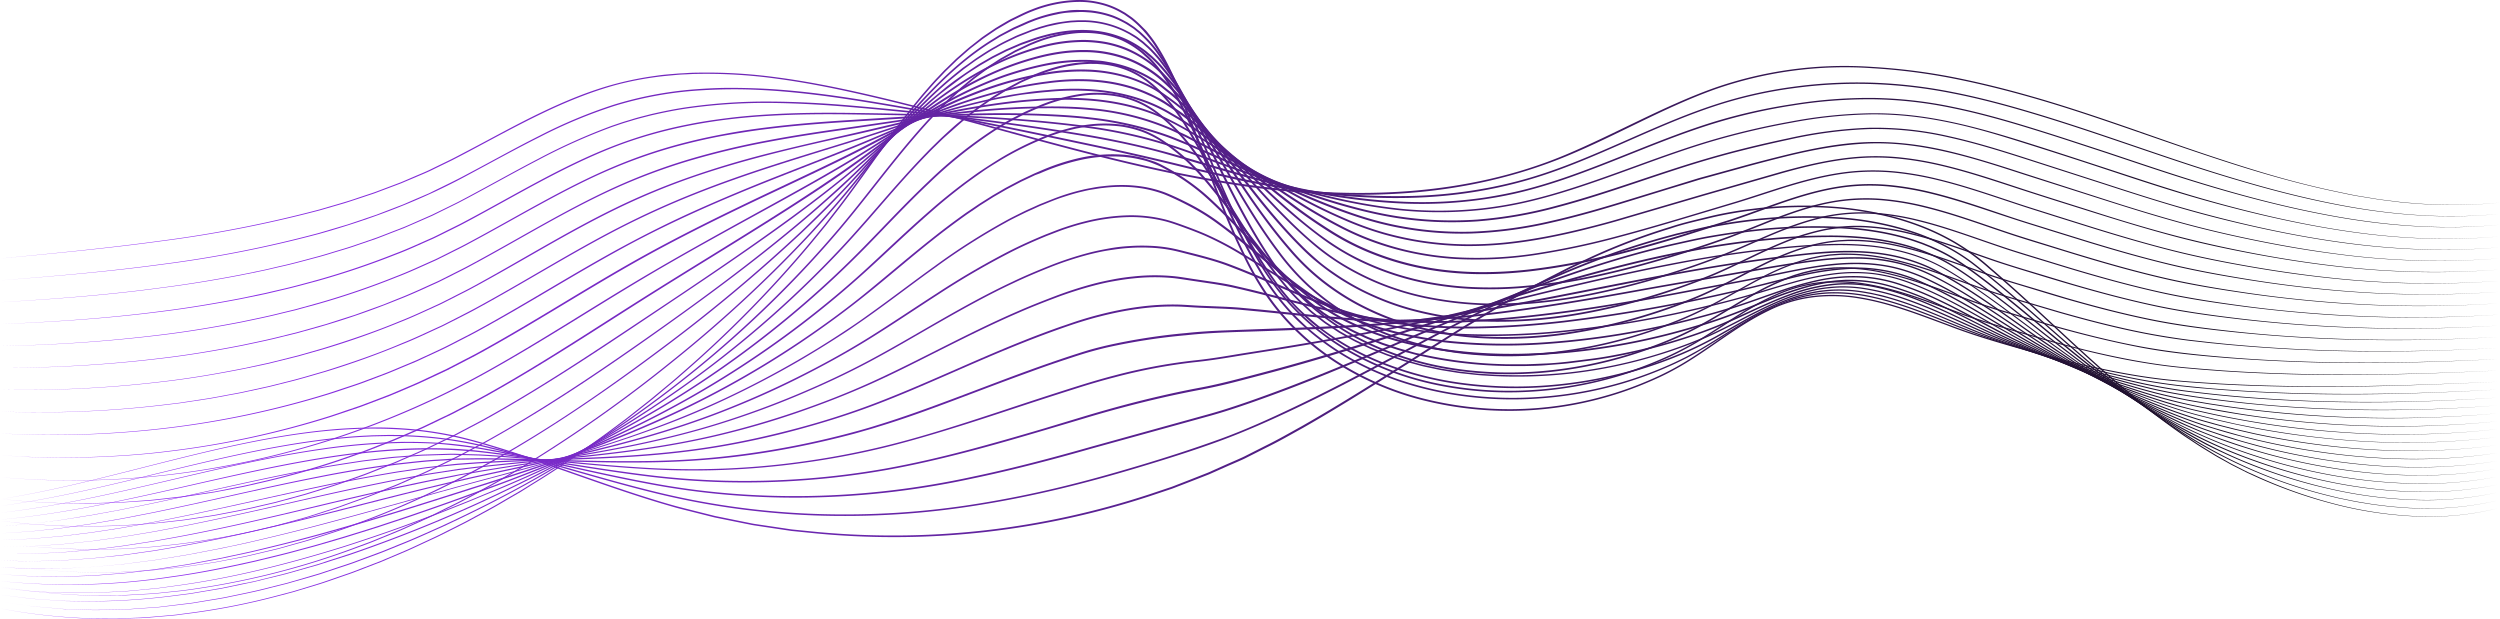 <svg xmlns="http://www.w3.org/2000/svg" xmlns:xlink="http://www.w3.org/1999/xlink" viewBox="0 0 1200 297.06"><defs><style>.cls-1{fill:url(#linear-gradient);}.cls-2{fill:url(#linear-gradient-2);}.cls-3{fill:url(#linear-gradient-3);}.cls-4{fill:url(#linear-gradient-4);}.cls-5{fill:url(#linear-gradient-5);}.cls-6{fill:url(#linear-gradient-6);}.cls-7{fill:url(#linear-gradient-7);}.cls-8{fill:url(#linear-gradient-8);}.cls-9{fill:url(#linear-gradient-9);}.cls-10{fill:url(#linear-gradient-10);}.cls-11{fill:url(#linear-gradient-11);}.cls-12{fill:url(#linear-gradient-12);}.cls-13{fill:url(#linear-gradient-13);}.cls-14{fill:url(#linear-gradient-14);}.cls-15{fill:url(#linear-gradient-15);}.cls-16{fill:url(#linear-gradient-16);}.cls-17{fill:url(#linear-gradient-17);}.cls-18{fill:url(#linear-gradient-18);}.cls-19{fill:url(#linear-gradient-19);}.cls-20{fill:url(#linear-gradient-20);}.cls-21{fill:url(#linear-gradient-21);}.cls-22{fill:url(#linear-gradient-22);}.cls-23{fill:url(#linear-gradient-23);}.cls-24{fill:url(#linear-gradient-24);}.cls-25{fill:url(#linear-gradient-25);}.cls-26{fill:url(#linear-gradient-26);}.cls-27{fill:url(#linear-gradient-27);}.cls-28{fill:url(#linear-gradient-28);}.cls-29{fill:url(#linear-gradient-29);}.cls-30{fill:url(#linear-gradient-30);}.cls-31{fill:url(#linear-gradient-31);}.cls-32{fill:url(#linear-gradient-32);}.cls-33{fill:url(#linear-gradient-33);}</style><linearGradient id="linear-gradient" x1="0.43" y1="77.85" x2="1200" y2="77.85" gradientUnits="userSpaceOnUse"><stop offset="0" stop-color="#93f"/><stop offset="1" stop-color="#0a0a0a"/></linearGradient><linearGradient id="linear-gradient-2" x1="0.4" y1="87.04" x2="1199.91" y2="87.04" xlink:href="#linear-gradient"/><linearGradient id="linear-gradient-3" x1="0.37" y1="96.04" x2="1199.82" y2="96.04" xlink:href="#linear-gradient"/><linearGradient id="linear-gradient-4" x1="0.35" y1="104.83" x2="1199.74" y2="104.83" xlink:href="#linear-gradient"/><linearGradient id="linear-gradient-5" x1="0.32" y1="110.19" x2="1199.65" y2="110.19" xlink:href="#linear-gradient"/><linearGradient id="linear-gradient-6" x1="0.29" y1="113.83" x2="1199.56" y2="113.83" xlink:href="#linear-gradient"/><linearGradient id="linear-gradient-7" x1="0.27" y1="117.06" x2="1199.47" y2="117.06" xlink:href="#linear-gradient"/><linearGradient id="linear-gradient-8" x1="0.24" y1="120.24" x2="1199.38" y2="120.24" xlink:href="#linear-gradient"/><linearGradient id="linear-gradient-9" x1="0.21" y1="123.4" x2="1199.29" y2="123.4" xlink:href="#linear-gradient"/><linearGradient id="linear-gradient-10" x1="0.19" y1="126.56" x2="1199.21" y2="126.56" xlink:href="#linear-gradient"/><linearGradient id="linear-gradient-11" x1="0.16" y1="129.69" x2="1199.12" y2="129.69" xlink:href="#linear-gradient"/><linearGradient id="linear-gradient-12" x1="0.13" y1="132.83" x2="1199.03" y2="132.83" xlink:href="#linear-gradient"/><linearGradient id="linear-gradient-13" x1="0.11" y1="135.97" x2="1198.94" y2="135.97" xlink:href="#linear-gradient"/><linearGradient id="linear-gradient-14" x1="0.08" y1="139.11" x2="1198.85" y2="139.11" xlink:href="#linear-gradient"/><linearGradient id="linear-gradient-15" x1="0.05" y1="142.24" x2="1198.76" y2="142.24" xlink:href="#linear-gradient"/><linearGradient id="linear-gradient-16" x1="0.03" y1="145.36" x2="1198.68" y2="145.36" xlink:href="#linear-gradient"/><linearGradient id="linear-gradient-17" x1="0" y1="148.53" x2="1198.59" y2="148.53" xlink:href="#linear-gradient"/><linearGradient id="linear-gradient-18" x1="0.03" y1="153.87" x2="1198.59" y2="153.87" xlink:href="#linear-gradient"/><linearGradient id="linear-gradient-19" x1="0.05" y1="159.2" x2="1198.59" y2="159.2" xlink:href="#linear-gradient"/><linearGradient id="linear-gradient-20" x1="0.08" y1="164.57" x2="1198.59" y2="164.57" xlink:href="#linear-gradient"/><linearGradient id="linear-gradient-21" x1="0.11" y1="169.97" x2="1198.59" y2="169.97" xlink:href="#linear-gradient"/><linearGradient id="linear-gradient-22" x1="0.13" y1="175.43" x2="1198.59" y2="175.43" xlink:href="#linear-gradient"/><linearGradient id="linear-gradient-23" x1="0.16" y1="180.89" x2="1198.59" y2="180.89" xlink:href="#linear-gradient"/><linearGradient id="linear-gradient-24" x1="0.19" y1="186.4" x2="1198.59" y2="186.4" xlink:href="#linear-gradient"/><linearGradient id="linear-gradient-25" x1="0.21" y1="191.85" x2="1198.59" y2="191.85" xlink:href="#linear-gradient"/><linearGradient id="linear-gradient-26" x1="0.24" y1="194.32" x2="1198.59" y2="194.32" xlink:href="#linear-gradient"/><linearGradient id="linear-gradient-27" x1="0.27" y1="191.35" x2="1198.59" y2="191.35" xlink:href="#linear-gradient"/><linearGradient id="linear-gradient-28" x1="0.29" y1="188.22" x2="1198.59" y2="188.22" xlink:href="#linear-gradient"/><linearGradient id="linear-gradient-29" x1="0.32" y1="184.85" x2="1198.59" y2="184.85" xlink:href="#linear-gradient"/><linearGradient id="linear-gradient-30" x1="0.35" y1="181.24" x2="1198.59" y2="181.24" xlink:href="#linear-gradient"/><linearGradient id="linear-gradient-31" x1="0.37" y1="177.36" x2="1198.59" y2="177.36" xlink:href="#linear-gradient"/><linearGradient id="linear-gradient-32" x1="0.4" y1="175.72" x2="1198.59" y2="175.72" xlink:href="#linear-gradient"/><linearGradient id="linear-gradient-33" x1="0.43" y1="178.21" x2="1198.59" y2="178.21" xlink:href="#linear-gradient"/></defs><g id="Layer_2" data-name="Layer 2"><g id="Logo_-_Fundo_preto" data-name="Logo - Fundo preto"><path class="cls-1" d="M.43,124.06c25.71-2.52,51.45-5,77-8.53a594.38,594.38,0,0,0,76-15c6.18-1.86,12.43-3.5,18.52-5.64l4.59-1.53c1.54-.51,3.08-1,4.58-1.59l9.05-3.42,2.27-.86,2.22-.95,4.45-1.91c3-1.29,6-2.48,8.84-3.95l8.71-4.24c2.88-1.45,5.73-3,8.58-4.48,11.42-6,22.73-12.32,34.39-17.92s23.66-10.59,36.19-13.89a156.29,156.29,0,0,1,19-3.76c3.2-.5,6.43-.74,9.65-1,1.61-.16,3.23-.19,4.85-.3s3.23-.2,4.85-.2a246.84,246.84,0,0,1,38.71,2.25c12.83,1.67,25.53,4.14,38.15,6.94s25.17,5.93,37.67,9.19c25,6.52,49.86,13.63,74.9,20s50.28,12,75.86,15.49,51.48,4.94,77.21,2.94,51.23-7.49,75-17.5,46.29-23,70.69-31.8a190,190,0,0,1,76.43-10.27A292.88,292.88,0,0,1,937.35,37C950,39.5,962.59,42.63,975,46.18c24.87,7.09,49.15,16,73.58,24.43,12.22,4.2,24.48,8.27,36.85,12s24.88,7,37.52,9.6l4.75,1c1.58.32,3.16.65,4.76.89l9.56,1.58,9.61,1.2c1.6.23,3.21.35,4.82.47l4.83.39a227.36,227.36,0,0,0,38.7-.49,226.46,226.46,0,0,1-38.71.61l-4.83-.37c-1.61-.12-3.22-.23-4.82-.46L1142,95.83l-9.57-1.56c-1.59-.23-3.18-.56-4.76-.87l-4.76-1c-12.65-2.6-25.18-5.84-37.58-9.49s-24.67-7.72-36.9-11.88C1024,62.72,999.72,53.8,974.86,46.74c-12.42-3.53-25-6.65-37.63-9.13a291.78,291.78,0,0,0-38.38-4.86,189.35,189.35,0,0,0-76.14,10.3C798.41,51.85,776,65,752.08,74.92s-49.5,15.64-75.28,17.65-51.8.66-77.42-2.87-50.9-9.21-76-15.6S473.54,60.57,448.55,54c-12.49-3.28-25-6.4-37.63-9.23s-25.28-5.29-38.08-7a246.75,246.75,0,0,0-38.6-2.29c-1.61,0-3.22.13-4.83.2s-3.22.13-4.82.29c-3.21.31-6.43.55-9.62,1a154.91,154.91,0,0,0-19,3.72C283.53,44.06,271.56,49,259.92,54.6s-23,11.83-34.38,17.87c-2.86,1.51-5.71,3-8.6,4.48l-8.73,4.23c-2.88,1.48-5.9,2.66-8.86,3.95L194.89,87l-2.23.95-2.27.86-9.08,3.41c-1.5.6-3,1.08-4.58,1.59l-4.6,1.53c-3.07,1-6.13,2.06-9.25,2.92l-9.31,2.7A595.74,595.74,0,0,1,77.5,115.77C51.89,119.27,26.15,121.63.43,124.06Z"/><path class="cls-2" d="M.4,134.56c25.7-2,51.4-4.24,76.94-7.74a571.21,571.21,0,0,0,75.78-15l9.26-2.74,4.63-1.38,4.58-1.54,9.14-3.11,9-3.46c1.5-.59,3-1.11,4.5-1.76l4.43-1.93L203.11,94c1.47-.65,3-1.24,4.4-2,5.78-2.85,11.6-5.6,17.26-8.69,11.38-6,22.63-12.35,34.17-18.14a238.21,238.21,0,0,1,35.69-14.91,178.36,178.36,0,0,1,38-7.31c6.43-.5,12.89-.83,19.34-.78s12.91.25,19.34.67c12.88.88,25.69,2.49,38.43,4.47s25.45,4.18,38.13,6.55c25.35,4.72,50.58,10,75.81,15.34q18.92,4,37.73,8.52c6.27,1.51,12.52,3.1,18.81,4.48l9.42,2.14,4.71,1.07,4.73,1c25.23,5.08,50.94,8.2,76.69,7.68a228.44,228.44,0,0,0,38.35-3.91c6.32-1.2,12.59-2.68,18.77-4.44s12.28-3.86,18.3-6.12c24.09-9.1,47-21.18,71.59-29.26a210,210,0,0,1,37.7-8.66,226.85,226.85,0,0,1,38.63-2,238.43,238.43,0,0,1,38.41,4.55c12.66,2.5,25.14,5.83,37.5,9.52,24.72,7.35,49,16.16,73.44,24.26,12.23,4.07,24.54,7.89,37,11.36s24.95,6.5,37.61,8.92c25.28,4.88,51.24,6.91,76.92,4.33-25.67,2.66-51.66.71-77-4.09-12.67-2.38-25.23-5.37-37.66-8.81s-24.76-7.21-37-11.25c-24.49-8.06-48.74-16.85-73.46-24.17-12.35-3.67-24.81-7-37.45-9.46a237.25,237.25,0,0,0-38.31-4.49,224.4,224.4,0,0,0-38.51,2A208.36,208.36,0,0,0,823,51c-24.48,8.08-47.39,20.17-71.53,29.33-6,2.28-12.16,4.37-18.36,6.16S720.6,89.78,714.26,91a230.39,230.39,0,0,1-38.5,4c-25.84.55-51.62-2.55-76.91-7.63l-4.74-1-4.71-1.08L580,83.12c-6.3-1.38-12.55-3-18.81-4.5q-18.79-4.53-37.7-8.55C498.24,64.74,473,59.39,447.69,54.64c-12.67-2.37-25.36-4.6-38.1-6.58s-25.51-3.61-38.36-4.51c-6.42-.42-12.85-.71-19.29-.69s-12.87.27-19.28.77a176.86,176.86,0,0,0-37.83,7.24A236.7,236.7,0,0,0,259.21,65.7c-11.52,5.76-22.78,12-34.17,18.09-22.67,12.36-47,21.53-71.8,28.47a570.89,570.89,0,0,1-75.87,14.8C51.81,130.49,26.1,132.61.4,134.56Z"/><path class="cls-3" d="M.37,145.06c25.71-1.55,51.41-3.52,76.94-7,12.77-1.64,25.47-3.76,38.11-6.2l9.46-1.94c3.16-.63,6.28-1.45,9.41-2.16,6.29-1.38,12.48-3.15,18.7-4.8,3.11-.85,6.17-1.85,9.25-2.76s6.17-1.84,9.2-2.93l9.13-3.14c3-1.11,6-2.32,9-3.47l4.5-1.75c1.48-.62,3-1.28,4.43-1.92l8.83-3.89L216,98.86c1.44-.72,2.89-1.41,4.32-2.15l4.26-2.26c11.36-6.06,22.58-12.4,34-18.34a287.21,287.21,0,0,1,35.28-15.8l4.58-1.55c1.53-.5,3.08-.94,4.63-1.41,3.07-1,6.21-1.71,9.33-2.54,6.29-1.45,12.62-2.74,19-3.59A267.58,267.58,0,0,1,370,48.75c12.9.09,25.77.82,38.61,1.92S434.26,53,447.07,54.4c25.61,2.8,51.15,6.27,76.55,10.6,12.7,2.24,25.31,5,37.74,8.42s24.7,7.33,37.11,10.75c24.81,6.72,50.23,11.65,75.95,12.69a206.83,206.83,0,0,0,38.44-2.07c6.35-1,12.66-2.21,18.89-3.78s12.38-3.46,18.47-5.51c24.37-8.28,47.73-19.39,72.42-27A265.87,265.87,0,0,1,860.33,50,230.26,230.26,0,0,1,898.87,47a200.56,200.56,0,0,1,38.39,4.29c12.64,2.58,25.06,6.09,37.37,9.88q9.23,2.85,18.42,5.84l18.35,6c12.21,4.09,24.41,8.23,36.68,12.13,24.53,7.79,49.44,14.56,74.82,19s51.26,6.19,76.92,3.74c-25.65,2.53-51.6.89-77-3.5s-50.35-11.06-74.92-18.78c-12.29-3.87-24.48-8-36.7-12.08l-18.35-6q-9.2-3-18.42-5.82c-12.31-3.77-24.71-7.26-37.32-9.82a199.54,199.54,0,0,0-38.28-4.23,230,230,0,0,0-38.42,3,266.94,266.94,0,0,0-37.58,8.59c-24.61,7.57-48,18.7-72.37,27-6.1,2.07-12.28,3.95-18.53,5.55s-12.59,2.84-19,3.81a207.82,207.82,0,0,1-38.61,2.13c-25.81-1-51.3-5.93-76.17-12.65-12.42-3.43-24.74-7.26-37.1-10.79s-25-6.19-37.65-8.44c-25.37-4.35-50.89-7.85-76.49-10.67q-19.19-2.11-38.44-3.77c-12.82-1.11-25.67-1.86-38.54-2a266,266,0,0,0-38.47,2.42c-6.38.84-12.68,2.12-18.95,3.56-3.1.82-6.24,1.54-9.3,2.51-1.54.47-3.09.91-4.61,1.41l-4.57,1.54a284.92,284.92,0,0,0-35.22,15.72c-11.43,5.93-22.65,12.25-34,18.31l-4.28,2.25c-1.43.74-2.88,1.43-4.33,2.15l-8.67,4.27-8.86,3.88c-1.48.64-3,1.3-4.43,1.92l-4.51,1.75c-3,1.15-6,2.35-9,3.47l-9.15,3.13c-3,1.09-6.12,2-9.21,2.92s-6.15,1.91-9.27,2.75c-6.23,1.63-12.43,3.38-18.73,4.75-3.14.7-6.26,1.5-9.42,2.12l-9.48,1.92c-12.65,2.4-25.37,4.48-38.15,6.08C51.79,141.7,26.09,143.59.37,145.06Z"/><path class="cls-4" d="M.35,155.56c25.75-1.08,51.49-2.82,77-6.21,12.78-1.6,25.5-3.75,38.14-6.2l9.46-2,2.37-.49,2.35-.56L134.4,139c6.29-1.41,12.49-3.17,18.7-4.86a382.79,382.79,0,0,0,36.57-12.42c6-2.25,11.85-5,17.76-7.59,2.92-1.36,5.77-2.85,8.66-4.27l4.33-2.15c1.43-.72,2.84-1.5,4.27-2.25,22.71-12.12,44.83-25.62,68.9-35.08a212.37,212.37,0,0,1,37.14-10.76c6.33-1.3,12.72-2.2,19.12-3s12.83-1.33,19.27-1.71c12.88-.77,25.79-.89,38.68-.72s25.77.37,38.66.75c25.77.75,51.54,2.33,77.12,5.8a231.29,231.29,0,0,1,37.75,8.5c12.27,4,24.26,8.76,36.44,13,24.31,8.41,49.3,15.32,74.92,18a188.36,188.36,0,0,0,38.5-.22,191.42,191.42,0,0,0,19-3.1c6.28-1.38,12.5-3,18.66-4.88,24.66-7.43,48.41-17.68,73.19-24.93a366.13,366.13,0,0,1,37.67-8.8,224.78,224.78,0,0,1,38.47-3.95,164.39,164.39,0,0,1,19.34,1c6.41.71,12.78,1.8,19.09,3.14,12.63,2.69,25,6.38,37.3,10.26s24.54,7.89,36.79,11.9,24.47,8.09,36.8,11.84,24.76,7.15,37.28,10.16,25.16,5.61,37.88,7.62c25.43,4.07,51.36,5.54,77,3.2-25.68,2.42-51.63,1-77.08-3-12.74-2-25.39-4.54-37.93-7.5s-25-6.31-37.34-10-24.59-7.76-36.83-11.8-24.5-8-36.8-11.86S949.11,61.64,936.51,59c-6.29-1.33-12.64-2.41-19-3.11a162.84,162.84,0,0,0-19.25-1,223.64,223.64,0,0,0-38.35,4,366.7,366.7,0,0,0-37.59,8.81c-24.71,7.27-48.44,17.55-73.16,25-6.18,1.85-12.41,3.53-18.72,4.91a190.23,190.23,0,0,1-19.11,3.14,189.5,189.5,0,0,1-38.69.26c-25.73-2.61-50.8-9.51-75.16-17.92-12.18-4.21-24.19-9-36.4-13a230,230,0,0,0-37.59-8.5c-25.51-3.5-51.27-5.1-77-5.88-12.87-.39-25.76-.61-38.64-.8s-25.77-.06-38.62.69c-25.68,1.44-51.36,5.9-75.34,15.35S247.7,93.86,225,106c-1.43.75-2.84,1.52-4.28,2.25l-4.33,2.15c-2.9,1.42-5.76,2.9-8.69,4.26-5.91,2.57-11.74,5.35-17.79,7.59a377.43,377.43,0,0,1-36.64,12.38c-6.22,1.68-12.43,3.42-18.73,4.82l-4.7,1.11-2.36.55-2.36.49-9.48,1.94c-12.66,2.41-25.38,4.52-38.18,6.08C51.85,152.9,26.1,154.57.35,155.56Z"/><path class="cls-5" d="M.32,166.06a728.58,728.58,0,0,0,77.27-5.47c12.82-1.57,25.56-3.74,38.23-6.21,6.31-1.34,12.65-2.6,18.9-4.21l4.71-1.14,2.35-.57,2.33-.65,9.33-2.59a380.78,380.78,0,0,0,36.61-12.57c6-2.29,11.88-5.05,17.78-7.67,1.49-.63,2.91-1.38,4.36-2.1l4.33-2.17c2.88-1.45,5.78-2.86,8.61-4.42,11.39-6.09,22.59-12.53,33.93-18.73s22.82-12.18,34.73-17.24A241.5,241.5,0,0,1,330.56,68c6.27-1.58,12.61-2.88,19-4.05s12.76-2.11,19.17-2.88c12.83-1.6,25.73-2.61,38.62-3.42S433.1,56,446,55.35s25.83-1.1,38.76-1c6.46.05,12.92.21,19.38.52s12.92.73,19.35,1.52a163.56,163.56,0,0,1,37.77,8.74c3,1.14,6,2.39,9,3.6l8.88,3.88c5.92,2.59,11.82,5.22,17.75,7.76,11.86,5.09,23.87,9.86,36.12,13.9,6.13,2,12.31,3.86,18.55,5.47s12.54,3,18.9,4a179.62,179.62,0,0,0,19.23,1.91A180.31,180.31,0,0,0,709,105.4a205.68,205.68,0,0,0,38-6.62C772,92.22,796.15,82.72,821,75.6,833.44,72,846,69,858.66,66.33a212.59,212.59,0,0,1,38.43-5,157.51,157.51,0,0,1,38.52,4.06c12.63,2.8,25,6.65,37.29,10.6l36.88,11.9c12.28,4,24.58,8,37,11.56s24.92,6.78,37.53,9.58,25.3,5.2,38.09,7c25.55,3.68,51.52,4.93,77.27,2.68-25.75,2.33-51.73,1.16-77.31-2.44-12.79-1.8-25.51-4.16-38.13-6.92s-25.17-5.88-37.59-9.47-24.72-7.53-37-11.52L972.72,76.5c-12.3-3.93-24.64-7.77-37.25-10.54a156.27,156.27,0,0,0-38.36-4A211.44,211.44,0,0,0,858.81,67c-12.62,2.72-25.19,5.72-37.59,9.3C796.4,83.45,772.31,93,747.29,99.59a206.05,206.05,0,0,1-38.2,6.68,179.55,179.55,0,0,1-19.41.27,176.4,176.4,0,0,1-19.33-1.9c-6.4-1-12.73-2.4-19-4s-12.47-3.45-18.62-5.47c-12.29-4-24.33-8.8-36.21-13.89-5.94-2.56-11.84-5.19-17.75-7.78l-8.87-3.89c-3-1.21-6-2.46-9-3.59a163.34,163.34,0,0,0-37.55-8.74c-6.4-.79-12.84-1.19-19.28-1.53s-12.9-.48-19.35-.54c-12.91-.09-25.81.31-38.71,1s-25.78,1.52-38.68,2.3-25.76,1.78-38.57,3.37c-6.41.76-12.79,1.77-19.15,2.86s-12.67,2.45-18.92,4a241.27,241.27,0,0,0-36.68,12.21c-11.89,5-23.36,11-34.69,17.17s-22.55,12.61-34,18.7c-2.84,1.56-5.75,3-8.64,4.42l-4.33,2.17c-1.45.71-2.88,1.47-4.37,2.1-5.91,2.62-11.77,5.37-17.82,7.65a379,379,0,0,1-36.67,12.55l-9.35,2.56-2.34.64-2.36.56-4.71,1.13c-6.26,1.59-12.61,2.84-18.93,4.16-12.69,2.43-25.44,4.56-38.27,6.09A729.19,729.19,0,0,1,.32,166.06Z"/><path class="cls-6" d="M.29,176.56a633.13,633.13,0,0,0,77.62-4.75c12.87-1.54,25.66-3.73,38.38-6.24,6.33-1.36,12.69-2.64,19-4.28l4.72-1.17,2.36-.58,2.34-.66,9.36-2.64,2.34-.66,2.31-.74,4.63-1.48,4.63-1.48,2.32-.74,2.28-.82,9.15-3.3,2.28-.83,2.26-.91,4.5-1.82c6.05-2.33,11.92-5.1,17.82-7.76,1.49-.64,2.94-1.37,4.38-2.11l4.34-2.19c2.89-1.47,5.81-2.88,8.64-4.45,22.84-12.26,44.91-26,68.55-36.85A281.85,281.85,0,0,1,330.9,76.41a378.13,378.13,0,0,1,37.85-9.08c12.75-2.43,25.59-4.34,38.44-6.16s25.65-3.8,38.5-5.57,25.77-3.21,38.73-3.94c6.49-.39,13-.54,19.47-.57s13,.19,19.47.81a126.13,126.13,0,0,1,37.8,9.2c1.5.64,3,1.32,4.44,2s3,1.35,4.41,2.08l8.64,4.49,8.64,4.48,8.61,4.53C607.4,84.67,619,90.4,631,95.4q9,3.76,18.15,6.92a163.58,163.58,0,0,0,18.65,5.29,159.88,159.88,0,0,0,38.53,3.59A199.34,199.34,0,0,0,744.73,106c12.64-2.84,25.09-6.49,37.48-10.3L800.81,90l9.3-2.86,4.65-1.43c1.55-.46,3.12-.87,4.69-1.3l18.76-5.16q9.4-2.53,18.85-4.85c12.6-3.07,25.41-5.62,38.42-6.15s26,1.07,38.66,4,25,6.93,37.36,10.93l37,11.89c12.35,4,24.73,7.83,37.22,11.3s25.12,6.42,37.82,9,25.49,4.8,38.34,6.47a368.43,368.43,0,0,0,77.63,2.21,368,368,0,0,1-77.66-2c-12.87-1.62-25.67-3.79-38.38-6.35s-25.37-5.48-37.88-8.93-24.9-7.31-37.26-11.26L971.32,83.73c-12.33-4-24.68-8-37.31-10.87s-25.56-4.57-38.5-3.92S869.8,72,857.23,75.11Q847.8,77.44,838.4,80l-18.75,5.18c-1.56.43-3.13.84-4.68,1.31l-4.65,1.43L801,90.75l-18.59,5.73c-12.39,3.83-24.85,7.5-37.53,10.36a199.76,199.76,0,0,1-38.57,5.24,160.75,160.75,0,0,1-38.76-3.57,164.83,164.83,0,0,1-18.76-5.3c-6.15-2.09-12.22-4.42-18.21-6.92-12-5-23.66-10.73-35.17-16.72L586.83,75l-8.62-4.48-8.62-4.49c-1.45-.73-2.93-1.38-4.39-2.08s-2.94-1.37-4.42-2a125.12,125.12,0,0,0-37.5-9.17c-6.44-.62-12.91-.83-19.39-.83s-12.95.17-19.42.55c-12.93.72-25.82,2.16-38.66,3.9S420.14,60.18,407.3,62s-25.67,3.7-38.41,6.12a379.44,379.44,0,0,0-37.79,9A281.88,281.88,0,0,0,294.74,90.7c-23.6,10.77-45.68,24.51-68.55,36.76-2.84,1.57-5.77,3-8.66,4.45l-4.35,2.19c-1.45.73-2.9,1.47-4.39,2.11-5.92,2.66-11.79,5.42-17.86,7.74a381.3,381.3,0,0,1-36.77,12.76l-9.37,2.61-2.34.65-2.37.58-4.73,1.15c-6.28,1.62-12.64,2.89-19,4.23-12.74,2.47-25.54,4.62-38.42,6.12A633.63,633.63,0,0,1,.29,176.56Z"/><path class="cls-7" d="M.27,187.06a562.7,562.7,0,0,0,78.08-4c13-1.52,25.81-3.74,38.59-6.3l9.56-2.07,2.39-.52,2.37-.59,4.74-1.19,4.74-1.19,2.37-.6,2.35-.67,9.4-2.7c12.46-3.83,24.83-8,36.85-13,6.07-2.37,12-5.18,17.89-7.87,1.49-.66,2.94-1.4,4.39-2.14l4.36-2.22c2.9-1.49,5.83-2.91,8.68-4.49C250,125,272.11,111.12,295.61,99.69a334.55,334.55,0,0,1,36.15-15c12.33-4.29,24.87-8,37.51-11.19s25.38-6.1,38.11-9,25.38-6,38.11-8.84A381.67,381.67,0,0,1,484,48.82c6.49-.8,13-1.31,19.53-1.61a152.62,152.62,0,0,1,19.6.17c13,1,26.05,3.94,37.82,9.8s22.58,13.18,33.69,20S617,90.72,628.52,96.71c5.78,3,11.66,5.8,17.65,8.36a144.16,144.16,0,0,0,18.34,6.59,150.09,150.09,0,0,0,38.5,5.6,173.6,173.6,0,0,0,19.48-.85c6.48-.66,12.92-1.63,19.32-2.82s12.76-2.63,19.09-4.19,12.62-3.24,18.86-5.12l37.56-11,37.62-10.79C867.48,79,880.29,76,893.37,75.17a114.48,114.48,0,0,1,19.59.49,157.28,157.28,0,0,1,19.29,3.4c12.72,3,25.11,7.18,37.49,11.25s24.86,7.92,37.28,11.88,24.92,7.71,37.53,11,25.35,6.08,38.16,8.52,25.7,4.44,38.66,5.94a403.67,403.67,0,0,0,78.1,1.77,404.76,404.76,0,0,1-78.13-1.52c-13-1.47-25.87-3.45-38.7-5.83s-25.6-5.08-38.22-8.41-25.11-7.1-37.56-11S982,94.9,969.56,90.86s-24.77-8.21-37.45-11.2-25.7-4.68-38.7-3.83-25.75,3.82-38.28,7.37L817.53,94,780,105c-6.24,1.89-12.56,3.56-18.89,5.15s-12.7,3-19.12,4.22-12.89,2.18-19.39,2.85a175.58,175.58,0,0,1-19.59.88,151.52,151.52,0,0,1-38.73-5.59,148.54,148.54,0,0,1-18.46-6.61c-6-2.57-11.92-5.38-17.72-8.38-11.61-6-22.84-12.69-33.92-19.56s-21.89-14.26-33.59-20S536,49.29,523.1,48.29a152.7,152.7,0,0,0-19.49-.19c-6.5.29-13,.79-19.46,1.59a381.11,381.11,0,0,0-38.48,6.8c-12.72,2.83-25.38,6-38.12,8.8s-25.46,5.66-38.09,8.9S344.3,81.05,332,85.32a335.17,335.17,0,0,0-36.09,15c-23.47,11.39-45.61,25.28-68.59,37.66-2.85,1.58-5.8,3-8.7,4.49l-4.37,2.21c-1.45.75-2.9,1.49-4.4,2.14-6,2.7-11.84,5.5-17.93,7.87a391.07,391.07,0,0,1-36.91,13l-9.42,2.67-2.35.67-2.38.59-4.75,1.17-4.75,1.18-2.37.59-2.39.51-9.58,2c-12.8,2.52-25.67,4.7-38.63,6.18A560.11,560.11,0,0,1,.27,187.06Z"/><path class="cls-8" d="M.24,197.56a504.31,504.31,0,0,0,78.67-3.35l4.89-.59,2.44-.3,2.44-.38,9.74-1.49,2.43-.38,2.42-.45,4.84-.9c3.23-.63,6.47-1.13,9.67-1.89l9.62-2.11c1.61-.33,3.2-.74,4.79-1.15l4.77-1.21c6.39-1.53,12.67-3.47,19-5.29,12.52-3.95,25-8.19,37-13.35,6.11-2.41,12-5.29,18-8,1.5-.66,2.95-1.44,4.41-2.18l4.39-2.24c2.91-1.5,5.86-3,8.73-4.56,23.08-12.54,45.3-26.65,68.71-38.68q17.54-9,35.9-16.32c12.21-4.88,24.62-9.23,37.12-13.29s25.09-7.86,37.64-11.76,24.95-8.21,37.5-12.13c6.27-2,12.59-3.82,19-5.46S477.12,47,483.6,45.82c3.23-.62,6.49-1.06,9.75-1.55s6.53-.82,9.81-1.06a126.46,126.46,0,0,1,19.75-.42c13.15.77,26.31,4,37.85,10.55,2.82,1.69,5.72,3.27,8.46,5.1s5.46,3.69,8.13,5.61L593.26,75.7c10.6,7.76,21.27,15.43,32.41,22.37,5.56,3.47,11.24,6.77,17.05,9.81a129.35,129.35,0,0,0,18,7.89A134.48,134.48,0,0,0,679.62,121a141.65,141.65,0,0,0,19.47,2.51,186.48,186.48,0,0,0,39.2-2.06,361.82,361.82,0,0,0,38.48-8.23c12.7-3.36,25.3-7.09,37.88-10.86l18.88-5.66c6.27-1.92,12.51-4,18.77-6,12.5-4,25.29-7.56,38.45-8.61a108.47,108.47,0,0,1,19.74.29,148.54,148.54,0,0,1,19.43,3.44c12.81,3.08,25.24,7.41,37.71,11.54,6.23,2.08,12.5,4,18.77,6l18.8,5.9c12.55,3.89,25.15,7.61,37.89,10.82s25.63,5.77,38.56,8,26,4.08,39,5.43a445.06,445.06,0,0,0,78.71,1.34,445.26,445.26,0,0,1-78.73-1.09c-13.08-1.31-26.1-3.11-39.06-5.32s-25.87-4.7-38.62-7.92-25.37-6.91-37.92-10.78l-18.82-5.88c-6.26-2-12.55-3.91-18.78-6-12.48-4.11-24.91-8.43-37.67-11.48A148,148,0,0,0,910.42,83a108,108,0,0,0-19.61-.27c-13.09,1.06-25.81,4.62-38.3,8.62-6.25,2-12.48,4.09-18.77,6L814.86,103c-12.58,3.78-25.18,7.53-37.89,10.91a363.8,363.8,0,0,1-38.56,8.28A188,188,0,0,1,699,124.34a143.72,143.72,0,0,1-19.6-2.51,137,137,0,0,1-19.06-5.19,131.13,131.13,0,0,1-18.1-7.93c-5.83-3-11.53-6.35-17.12-9.82-11.18-7-21.88-14.62-32.49-22.38L576.78,64.84q-4-2.88-8.09-5.59c-2.72-1.82-5.6-3.39-8.4-5.08-11.38-6.47-24.4-9.69-37.43-10.47a124.85,124.85,0,0,0-19.62.4c-3.27.23-6.52.66-9.78,1s-6.49.91-9.71,1.53c-6.46,1.13-12.86,2.58-19.21,4.22s-12.66,3.47-18.92,5.43c-12.54,3.9-25,8.23-37.52,12.1S383,76.08,370.46,80.14s-24.89,8.38-37.09,13.23-24.17,10.28-35.86,16.26c-23.38,12-45.62,26.07-68.74,38.6-2.87,1.6-5.82,3.05-8.75,4.56L215.63,155c-1.47.74-2.91,1.52-4.42,2.18-6,2.72-11.9,5.6-18,8a394.09,394.09,0,0,1-37.11,13.32c-6.32,1.81-12.61,3.73-19,5.24l-4.78,1.2c-1.59.41-3.19.81-4.8,1.14l-9.63,2.08c-3.21.75-6.46,1.24-9.69,1.86l-4.84.89-2.43.44-2.43.37-9.75,1.47-2.44.36-2.45.29-4.89.59A506,506,0,0,1,.24,197.56Z"/><path class="cls-9" d="M.21,208.06A460.78,460.78,0,0,0,79.6,205.4a437,437,0,0,0,77.65-16.53c3.17-1,6.29-2.09,9.44-3.12s6.29-2.07,9.37-3.28l9.3-3.5c3.09-1.21,6.12-2.54,9.18-3.81l4.58-1.92c1.54-.63,3-1.38,4.52-2.06l9-4.2c3-1.45,5.9-3,8.85-4.51s5.9-3,8.79-4.64c23.24-12.75,45.61-27.05,69-39.69,11.67-6.29,23.56-12.21,35.67-17.62S359.28,90,371.6,85.13s24.7-9.64,37-14.58S433,60.13,445.28,55.17a262.47,262.47,0,0,1,37.79-12.48,180.59,180.59,0,0,1,19.6-3.59,111.33,111.33,0,0,1,19.91-1,95.07,95.07,0,0,1,9.94,1,81.66,81.66,0,0,1,9.75,2.18,68.61,68.61,0,0,1,9.38,3.48c1.54.64,3,1.47,4.49,2.21s2.92,1.63,4.28,2.57c2.78,1.83,5.61,3.59,8.25,5.62s5.25,4.08,7.81,6.2c5.1,4.25,10.11,8.59,15.15,12.9,10.06,8.63,20.17,17.21,30.81,25.1,5.31,4,10.75,7.72,16.36,11.23a120.34,120.34,0,0,0,17.52,9.21,135.15,135.15,0,0,0,38.24,9.89,155.64,155.64,0,0,0,19.79.91c6.62-.09,13.22-.53,19.8-1.28a310.5,310.5,0,0,0,39-7.17c6.43-1.56,12.83-3.27,19.21-5.06s12.73-3.68,19.05-5.68l19-5.94c6.28-2.08,12.5-4.38,18.74-6.61,12.46-4.46,25.21-8.63,38.48-10a99.7,99.7,0,0,1,19.92,0,141.41,141.41,0,0,1,19.61,3.44c12.91,3.15,25.42,7.62,38,11.82,6.28,2.11,12.61,4,18.94,6l19,5.89c12.67,3.86,25.41,7.53,38.3,10.63s25.93,5.46,39,7.57,26.25,3.74,39.45,4.95a494.49,494.49,0,0,0,79.43.93,494.88,494.88,0,0,1-79.46-.69q-19.8-1.74-39.47-4.83c-13.1-2.07-26.18-4.35-39.08-7.46s-25.65-6.74-38.34-10.59l-19-5.87c-6.33-2-12.68-3.9-19-6C952.4,100.58,939.9,96.13,927,93A140.6,140.6,0,0,0,907.5,89.6a98.41,98.41,0,0,0-19.79,0c-13.18,1.34-25.86,5.5-38.31,10-6.23,2.24-12.45,4.55-18.75,6.64l-19,6q-9.48,3-19.06,5.71c-6.38,1.8-12.79,3.52-19.24,5.09a312.54,312.54,0,0,1-39.13,7.23c-6.6.75-13.23,1.21-19.87,1.3a155.75,155.75,0,0,1-19.91-.89,136.17,136.17,0,0,1-38.5-9.92,121.09,121.09,0,0,1-17.66-9.25c-5.63-3.53-11.1-7.31-16.44-11.26C611.19,92.27,601.05,83.69,591,75.07c-5-4.31-10.05-8.66-15.13-12.91C573.31,60,570.74,58,568.09,56s-5.42-3.77-8.18-5.59c-1.36-.94-2.82-1.7-4.23-2.55s-2.91-1.55-4.42-2.18A68.07,68.07,0,0,0,542,42.23a79.46,79.46,0,0,0-9.64-2.17,98.19,98.19,0,0,0-9.84-1,109.68,109.68,0,0,0-19.75.94,179.26,179.26,0,0,0-19.51,3.54,262,262,0,0,0-37.68,12.41c-12.29,4.93-24.38,10.39-36.69,15.34s-24.7,9.67-37,14.54c-24.65,9.72-49,20.25-72.32,32.91s-45.7,26.87-69,39.61c-2.9,1.61-5.85,3.12-8.81,4.63s-5.88,3.07-8.87,4.51l-9,4.19c-1.51.69-3,1.44-4.53,2.07l-4.59,1.92c-3.07,1.26-6.1,2.59-9.19,3.8L176.24,183c-3.09,1.21-6.24,2.24-9.39,3.28s-6.28,2.14-9.45,3.1a436.74,436.74,0,0,1-77.78,16.31A460,460,0,0,1,.21,208.06Z"/><path class="cls-10" d="M.19,218.56l10,.55c1.67.08,3.34.22,5,.25l5,.11c3.34,0,6.69.18,10,.15l10-.14c13.39-.4,26.77-1.22,40.06-2.91a426.11,426.11,0,0,0,78.4-17l9.51-3.23,4.75-1.61,4.7-1.78,9.38-3.58,9.24-3.92,4.63-2,4.54-2.14,9.08-4.27,8.92-4.62,4.46-2.31,4.4-2.42c23.43-13,46-27.52,69.26-40.8s47.41-25,71.64-36.45c12.11-5.73,24.25-11.42,36.21-17.42s23.65-12.58,35.67-18.53c6-3,12.08-5.83,18.29-8.38s12.53-4.84,19-6.75a169,169,0,0,1,19.62-4.52,96,96,0,0,1,10-1.23,86.93,86.93,0,0,1,10.08-.21A74.14,74.14,0,0,1,542,36.78a68.67,68.67,0,0,1,9.37,3.82,62.13,62.13,0,0,1,8.6,5.31,120.9,120.9,0,0,1,15.45,12.92c4.85,4.64,9.59,9.38,14.34,14.1,9.5,9.45,19,18.92,29.06,27.72s20.61,17.19,32.59,23.14a130.41,130.41,0,0,0,38,12.21,149.66,149.66,0,0,0,19.93,1.88,186.14,186.14,0,0,0,20-.44A275.07,275.07,0,0,0,769,131.39c13.06-2.91,26-6.53,38.74-10.51q9.59-3,19.06-6.34c6.3-2.24,12.5-4.75,18.73-7.23,12.42-5,25.12-9.73,38.5-11.43a92.63,92.63,0,0,1,20.11-.35A131.82,131.82,0,0,1,924,98.92c13,3.19,25.65,7.81,38.34,12.08,6.34,2.16,12.74,4.1,19.14,6.08s12.8,4,19.21,5.9c12.83,3.85,25.73,7.46,38.78,10.46s26.27,5.19,39.52,7.14,26.56,3.41,39.92,4.47a553.13,553.13,0,0,0,80.29.55,554.83,554.83,0,0,1-80.31-.3q-20-1.53-40-4.36c-13.25-1.91-26.5-4-39.57-7s-26-6.59-38.82-10.43c-6.42-1.91-12.81-3.92-19.22-5.87s-12.82-3.91-19.17-6.07c-12.69-4.26-25.3-8.86-38.3-12a131.11,131.11,0,0,0-19.74-3.36,92.69,92.69,0,0,0-20,.36C870.86,98.24,858.23,103,845.82,108c-6.22,2.48-12.43,5-18.75,7.26s-12.68,4.36-19.07,6.37c-12.8,4-25.71,7.63-38.8,10.56a274.87,274.87,0,0,1-39.74,6.11,187.58,187.58,0,0,1-20.12.47,151.45,151.45,0,0,1-20.05-1.88A131.16,131.16,0,0,1,651,124.61,117.43,117.43,0,0,1,633.9,114c-5.4-4-10.61-8.24-15.67-12.65-10.12-8.82-19.63-18.28-29.13-27.73-4.75-4.72-9.49-9.47-14.31-14.1a119.55,119.55,0,0,0-15.33-12.85A59.73,59.73,0,0,0,551,41.45a66.6,66.6,0,0,0-9.22-3.78,73.76,73.76,0,0,0-19.63-3.29,87.67,87.67,0,0,0-10,.2,97.85,97.85,0,0,0-9.93,1.21,170.15,170.15,0,0,0-19.52,4.47c-6.4,1.9-12.69,4.19-18.88,6.71s-12.25,5.38-18.25,8.33c-12,5.93-23.69,12.49-35.68,18.49s-24.13,11.68-36.25,17.39c-24.24,11.4-48.37,23.07-71.64,36.36s-45.84,27.75-69.3,40.73l-4.41,2.41L223.81,173l-8.93,4.62-9.1,4.27L201.23,184l-4.63,2-9.26,3.92-9.4,3.57-4.7,1.78-4.76,1.61L159,200.06a426.57,426.57,0,0,1-78.52,16.75c-13.3,1.65-26.69,2.43-40.08,2.79l-10,.11c-3.35,0-6.7-.13-10-.18l-5-.12c-1.67,0-3.34-.18-5-.27Z"/><path class="cls-11" d="M.16,229.06c54,4.82,108.9-2.09,160.4-18.84a417.63,417.63,0,0,0,74.27-32.72c23.65-13.25,46.37-28.07,69.64-42s47.11-26.89,70.84-40c11.85-6.57,23.68-13.19,35.25-20.24s22.83-14.62,34.51-21.53C450.92,50.29,456.87,47,463,44a189.64,189.64,0,0,1,18.77-7.92,160.9,160.9,0,0,1,19.64-5.44,90.42,90.42,0,0,1,20.3-1.89c1.7,0,3.4.18,5.1.29s3.4.36,5.07.69a59.3,59.3,0,0,1,9.91,2.54,57.07,57.07,0,0,1,9.34,4.19l2.2,1.31c.75.43,1.42.95,2.14,1.42,1.44.93,2.74,2,4.08,3.08s2.7,2.08,4,3.21S566,47.77,567.23,49c2.45,2.37,4.79,4.83,7.08,7.34,4.58,5,9,10.13,13.48,15.24,8.89,10.24,17.73,20.53,27.21,30.2s19.45,19,31.15,25.78a125.79,125.79,0,0,0,37.6,14.63,164.22,164.22,0,0,0,40.31,3.4,244.59,244.59,0,0,0,40.25-4.86,372.36,372.36,0,0,0,39.28-10.29q9.67-3.07,19.19-6.65c6.33-2.39,12.53-5.12,18.74-7.84,12.37-5.45,25-10.84,38.49-13a87.74,87.74,0,0,1,20.35-.81,124.13,124.13,0,0,1,20.09,3.28c13.21,3.2,25.94,8,38.76,12.33,6.41,2.21,12.89,4.17,19.37,6.15s12.95,4,19.45,5.92c13,3.84,26.08,7.42,39.31,10.33s26.64,4.93,40.07,6.73,26.93,3.09,40.45,4a622.43,622.43,0,0,0,81.26.16,622.74,622.74,0,0,1-81.28.09q-20.29-1.32-40.48-3.9c-13.44-1.75-26.88-3.68-40.13-6.61s-26.34-6.47-39.35-10.3c-6.5-1.91-13-3.93-19.46-5.89s-13-3.93-19.39-6.14c-12.84-4.34-25.56-9.1-38.73-12.27a122,122,0,0,0-20-3.25,86.9,86.9,0,0,0-20.19.83c-13.37,2.19-26,7.55-38.31,13-6.21,2.73-12.42,5.47-18.77,7.87s-12.76,4.62-19.22,6.68a370.87,370.87,0,0,1-39.35,10.36,246,246,0,0,1-40.39,4.91A165.09,165.09,0,0,1,683.56,143a126.71,126.71,0,0,1-37.88-14.7,111.59,111.59,0,0,1-16.53-11.93c-5.15-4.44-10.08-9.13-14.83-14-9.52-9.69-18.39-20-27.28-30.21C582.59,67.07,578.15,62,573.59,57c-2.28-2.5-4.61-5-7-7.31q-1.81-1.76-3.71-3.44c-1.27-1.12-2.63-2.11-3.93-3.18s-2.62-2.14-4-3.05c-.7-.46-1.37-1-2.1-1.39l-2.17-1.29a55.69,55.69,0,0,0-9.18-4.14,58.39,58.39,0,0,0-9.75-2.51c-1.65-.33-3.33-.47-5-.69s-3.36-.28-5-.29c-13.52-.39-26.87,2.94-39.63,7.24a188.85,188.85,0,0,0-18.69,7.86c-6.07,3-12,6.25-17.84,9.68C433.83,61.33,422.56,68.87,411,75.93s-23.44,13.67-35.3,20.23c-23.75,13.08-47.63,25.93-70.86,39.9s-46,28.71-69.7,41.95a416.48,416.48,0,0,1-74.4,32.67C109.1,227.3,54.19,234,.16,229.06Z"/><path class="cls-12" d="M.13,239.56l10.26.9c1.72.13,3.42.34,5.14.41l5.14.23,5.14.24c1.72.08,3.43.18,5.15.16l10.3.05h2.57l2.58-.09,5.14-.18c3.43-.13,6.86-.19,10.28-.51L72.1,240c3.42-.33,6.82-.76,10.24-1.14l5.11-.58,5.09-.77L102.72,236,112.83,234c1.68-.34,3.38-.61,5-1l5-1.16a403.79,403.79,0,0,0,39.64-11.1l9.71-3.4,2.43-.85,2.4-.93,4.79-1.88,4.8-1.87,2.39-.95,2.36-1,9.44-4.1c1.59-.66,3.14-1.4,4.68-2.15l4.64-2.22c3.09-1.5,6.23-2.9,9.24-4.55l9.12-4.78c1.52-.78,3-1.62,4.52-2.46s3-1.66,4.49-2.52c23.89-13.54,46.81-28.71,70-43.36s46.77-28.85,69.91-43.64c11.56-7.4,23-15,34.14-23S433.56,60.49,444.9,52.7q8.49-5.87,17.46-11a161.35,161.35,0,0,1,18.56-9,141,141,0,0,1,19.65-6.33,94.92,94.92,0,0,1,10.19-1.82A79.32,79.32,0,0,1,521.1,24a59.44,59.44,0,0,1,20.3,3.76A56,56,0,0,1,559,38.61,117.14,117.14,0,0,1,573,53.76c4.29,5.37,8.45,10.84,12.59,16.33,8.28,11,16.44,22,25.29,32.5,4.43,5.24,9,10.33,13.87,15.18,2.4,2.45,4.94,4.74,7.53,7s5.34,4.29,8.17,6.21a113.85,113.85,0,0,0,17.81,10.13,125.85,125.85,0,0,0,19.27,7,158.47,158.47,0,0,0,40.6,5.48A222.83,222.83,0,0,0,759.07,150a300.87,300.87,0,0,0,39.88-10q9.79-3.15,19.37-6.93c6.38-2.5,12.58-5.45,18.78-8.41s12.38-6,18.75-8.56a109.46,109.46,0,0,1,19.7-6.15,80.67,80.67,0,0,1,20.57-1.44,114.14,114.14,0,0,1,20.4,3.11c13.4,3.21,26.27,8.11,39.25,12.57,6.48,2.26,13,4.26,19.62,6.24s13.13,4,19.72,5.94c13.18,3.85,26.45,7.4,39.88,10.24s27,4.71,40.67,6.34,27.32,2.79,41,3.57a709.06,709.06,0,0,0,82.34-.22,709.39,709.39,0,0,1-82.36.46q-20.57-1.11-41.05-3.44c-13.64-1.6-27.28-3.38-40.73-6.23s-26.74-6.37-39.93-10.2C988.36,135,981.8,133,975.22,131s-13.15-4-19.64-6.23c-13-4.45-25.86-9.34-39.21-12.51a113,113,0,0,0-20.28-3.07,79.85,79.85,0,0,0-20.41,1.44,109.39,109.39,0,0,0-19.57,6.13c-6.34,2.59-12.51,5.61-18.71,8.57s-12.4,5.93-18.81,8.45-12.87,4.85-19.41,7a302,302,0,0,1-40,10.06,223.48,223.48,0,0,1-41.06,3.61A159.14,159.14,0,0,1,677.32,149a126.76,126.76,0,0,1-19.4-7.06,115.63,115.63,0,0,1-18-10.19c-2.86-1.94-5.57-4.07-8.24-6.25s-5.19-4.56-7.6-7c-4.87-4.86-9.5-10-13.94-15.22-8.89-10.5-17.08-21.56-25.35-32.52-4.13-5.49-8.29-11-12.56-16.32a116.77,116.77,0,0,0-13.92-15,55.32,55.32,0,0,0-17.28-10.7,58.72,58.72,0,0,0-20-3.72,81.26,81.26,0,0,0-10.22.51,96.3,96.3,0,0,0-10.08,1.8,141.84,141.84,0,0,0-19.53,6.26,160.48,160.48,0,0,0-18.47,9q-8.94,5.09-17.41,10.93c-11.32,7.77-22.14,16.24-33.27,24.31s-22.62,15.61-34.2,23c-23.17,14.77-46.75,28.88-69.95,43.57s-46.2,29.77-70.13,43.31q-2.23,1.28-4.49,2.52c-1.51.83-3,1.67-4.53,2.45l-9.14,4.78c-3,1.65-6.16,3-9.25,4.54l-4.65,2.22c-1.55.75-3.1,1.49-4.69,2.15l-9.46,4.09-2.36,1-2.4.94-4.8,1.87-4.8,1.87-2.4.94-2.44.84-9.73,3.39a404.58,404.58,0,0,1-39.71,11l-5,1.14c-1.67.39-3.37.66-5.06,1l-10.12,1.91-10.19,1.54-5.1.76-5.12.57c-3.41.36-6.82.78-10.24,1.1L61.85,241c-3.43.3-6.86.35-10.29.47l-5.15.17-2.58.08c-.85,0-1.71,0-2.57,0L31,241.59c-1.72,0-3.43-.09-5.15-.18l-5.14-.25-5.15-.25c-1.71-.07-3.42-.29-5.13-.42Z"/><path class="cls-13" d="M.11,250.06l10.39,1.08c1.73.15,3.46.41,5.2.48l5.21.31,5.22.3,2.6.16c.87,0,1.74,0,2.61.05l10.45.15c1.74.06,3.48,0,5.22-.06l5.22-.15,5.22-.15c1.74,0,3.47-.22,5.21-.32l10.42-.74L83.46,250c1.73-.21,3.46-.36,5.18-.61l5.17-.79c3.43-.55,6.89-1,10.31-1.63,6.83-1.34,13.69-2.54,20.45-4.24l5.08-1.18,2.54-.6,2.52-.69,10.07-2.76c1.69-.43,3.34-1,5-1.49l5-1.57c3.32-1.05,6.66-2,9.92-3.26l9.84-3.49c3.27-1.21,6.48-2.55,9.72-3.81L189.1,222c1.61-.66,3.19-1.39,4.79-2.08l9.56-4.19,9.41-4.53,4.7-2.27,4.62-2.43,9.24-4.87c3-1.69,6.08-3.39,9.09-5.13,24.15-13.89,47.3-29.43,70.49-44.87s46.35-31,68.82-47.42C391,96,402.09,87.45,412.7,78.45s21-18.38,31.95-27q8.19-6.51,17-12.19A145.32,145.32,0,0,1,480,29.19,125.76,125.76,0,0,1,499.69,22a77.8,77.8,0,0,1,20.76-2.83,63.37,63.37,0,0,1,10.46,1,53.62,53.62,0,0,1,10.08,3A54.46,54.46,0,0,1,558.3,35a115.23,115.23,0,0,1,13.32,16.19c4,5.71,7.87,11.51,11.7,17.34C591,80.22,598.44,92,606.65,103.21c4.11,5.62,8.4,11.1,13,16.36A108.55,108.55,0,0,0,634.52,134a116.36,116.36,0,0,0,17.33,11.47,131.18,131.18,0,0,0,19.07,8.32,153.29,153.29,0,0,0,40.82,7.69,203.75,203.75,0,0,0,41.58-2.08,255.46,255.46,0,0,0,40.56-9.59q9.95-3.19,19.6-7.16c6.43-2.63,12.68-5.7,18.85-8.92s12.34-6.47,18.68-9.4a108.82,108.82,0,0,1,19.69-7.09,76.82,76.82,0,0,1,10.32-1.8c1.74-.2,3.49-.23,5.24-.35s3.49,0,5.24,0a106.5,106.5,0,0,1,20.73,2.82c13.62,3.14,26.66,8.18,39.8,12.76,6.57,2.32,13.21,4.38,19.89,6.36s13.33,4,20,6c13.38,3.86,26.85,7.4,40.5,10.18s27.47,4.5,41.32,6,27.74,2.48,41.65,3.12a819.48,819.48,0,0,0,83.53-.59,822.59,822.59,0,0,1-83.54.84q-20.88-.91-41.68-3c-13.86-1.43-27.72-3.07-41.38-5.86s-27.16-6.29-40.55-10.14c-6.69-1.94-13.35-4-20-6s-13.35-4-19.92-6.35c-13.15-4.57-26.19-9.59-39.75-12.7a106.23,106.23,0,0,0-20.61-2.79c-1.73,0-3.47-.09-5.2,0s-3.47.15-5.19.35a75.53,75.53,0,0,0-10.23,1.8A107.54,107.54,0,0,0,851.3,125c-6.31,2.92-12.46,6.19-18.64,9.4s-12.45,6.31-18.9,9-13,5.06-19.65,7.2a256.69,256.69,0,0,1-40.67,9.65,204.59,204.59,0,0,1-41.74,2.13,154.13,154.13,0,0,1-41.07-7.69,131.8,131.8,0,0,1-19.2-8.36,118,118,0,0,1-17.49-11.54,110.32,110.32,0,0,1-15.05-14.58c-4.58-5.27-8.89-10.77-13-16.4-8.25-11.26-15.75-23-23.4-34.67-3.81-5.83-7.67-11.63-11.65-17.33a113.91,113.91,0,0,0-13.2-16.06,50.69,50.69,0,0,0-26.89-14.59,64.77,64.77,0,0,0-10.3-1,77,77,0,0,0-20.52,2.78A125.76,125.76,0,0,0,480.37,30a144.33,144.33,0,0,0-18.25,10,208.15,208.15,0,0,0-17,12.12c-11,8.57-21.3,17.93-32,26.93S391.5,96.56,380.26,104.8c-22.51,16.45-45.73,31.87-68.89,47.36S265,183.1,240.8,197c-3,1.74-6.06,3.44-9.11,5.13L222.44,207l-4.63,2.43-4.71,2.26-9.43,4.52-9.57,4.2c-1.61.68-3.19,1.42-4.8,2.07l-4.86,1.92c-3.25,1.26-6.47,2.6-9.74,3.8l-9.86,3.48c-3.27,1.21-6.61,2.2-9.94,3.24l-5,1.55c-1.66.52-3.32,1.05-5,1.48l-10.09,2.73-2.52.69-2.55.59-5.09,1.17c-6.77,1.68-13.64,2.86-20.48,4.18-3.42.63-6.88,1.06-10.32,1.6l-5.17.77c-1.73.25-3.46.4-5.19.6L73.1,251.38l-10.43.71c-1.74.1-3.47.27-5.21.31l-5.23.13-5.22.13c-1.74.05-3.48.12-5.22.05l-10.45-.18c-.87,0-1.74,0-2.61-.06l-2.61-.16L20.91,252l-5.22-.32c-1.74-.08-3.46-.34-5.19-.5Z"/><path class="cls-14" d="M.08,260.56l10.53,1.26,2.63.31,1.32.16,1.32.1,5.29.37,5.29.38,2.65.19,2.65.06,10.6.26c1.77.08,3.53,0,5.3,0l5.3-.11,5.3-.12c1.77-.08,3.53-.22,5.29-.33,3.53-.25,7.06-.44,10.58-.73l10.54-1.16a359.86,359.86,0,0,0,41.71-7.53l5.16-1.22c1.72-.39,3.41-.92,5.11-1.38l10.22-2.83L157,245l5-1.62,5-1.8c3.32-1.21,6.66-2.37,10-3.61l9.84-4c1.63-.67,3.29-1.27,4.9-2l4.85-2.15c3.22-1.45,6.48-2.81,9.66-4.35,6.35-3.11,12.76-6.09,19-9.5,3.11-1.68,6.27-3.27,9.34-5s6.15-3.48,9.21-5.26c24.42-14.27,47.8-30.23,70.9-46.55s45.83-33.19,67.54-51.31q8.15-6.8,16-13.87c2.65-2.34,5.23-4.76,7.83-7.15s5.13-4.86,7.65-7.34c10.13-9.86,20-20,30.63-29.4,2.62-2.38,5.38-4.6,8.1-6.88s5.55-4.41,8.47-6.42,5.87-4,8.83-5.93c1.52-.91,3.07-1.78,4.6-2.67.78-.44,1.53-.91,2.32-1.31l2.37-1.2,2.38-1.2c.79-.41,1.58-.82,2.4-1.15l4.89-2.11a26.49,26.49,0,0,1,2.48-1l2.5-.9c1.68-.59,3.34-1.22,5-1.69s3.43-.95,5.15-1.39c.86-.2,1.74-.36,2.61-.54s1.74-.35,2.62-.47a64.25,64.25,0,0,1,10.64-.85,55,55,0,0,1,10.62,1.06,50.53,50.53,0,0,1,10.18,3.26,49.53,49.53,0,0,1,9.17,5.5c.74.51,1.38,1.13,2.07,1.69s1.38,1.14,2,1.76q2,1.83,3.76,3.79a113.87,113.87,0,0,1,12.57,17.17c3.71,6,7.28,12.15,10.79,18.3,7,12.29,13.83,24.7,21.39,36.64,3.78,6,7.74,11.81,12,17.45a114.85,114.85,0,0,0,14.06,15.74,118.82,118.82,0,0,0,35.57,22.42,148.38,148.38,0,0,0,40.94,10.08,191.32,191.32,0,0,0,42.25-.47,225.42,225.42,0,0,0,41.31-9q10.1-3.21,19.86-7.34a192.06,192.06,0,0,0,19-9.37c6.19-3.41,12.31-7,18.61-10.21a112.16,112.16,0,0,1,19.63-8.13c1.72-.45,3.41-1,5.16-1.32l2.6-.55c.87-.17,1.76-.27,2.64-.4s1.75-.27,2.64-.37l2.65-.19,2.66-.18h2.66a98,98,0,0,1,21.1,2.43c13.87,3,27.1,8.2,40.42,12.91,6.65,2.39,13.37,4.54,20.17,6.51l20.33,6c13.6,3.89,27.3,7.43,41.17,10.15q10.39,2,20.92,3.38l10.53,1.22c3.52.34,7,.75,10.55,1.05q21.12,1.93,42.33,2.68c28.26,1,56.57.51,84.81-1-28.24,1.57-56.54,2.16-84.82,1.23q-21.19-.71-42.35-2.57c-3.53-.28-7-.68-10.56-1l-10.54-1.18q-10.55-1.31-21-3.33c-13.89-2.7-27.61-6.24-41.21-10.11l-20.35-6c-6.79-2-13.55-4.12-20.2-6.5-13.33-4.71-26.56-9.86-40.37-12.85a98,98,0,0,0-21-2.4h-2.64l-2.63.19-2.64.19c-.87.1-1.74.25-2.61.36s-1.74.23-2.61.41l-2.58.54c-1.73.32-3.41.87-5.11,1.32a109.59,109.59,0,0,0-19.5,8.1c-6.29,3.23-12.39,6.79-18.58,10.22a198.08,198.08,0,0,1-19,9.43q-9.78,4.14-19.92,7.37a225.21,225.21,0,0,1-41.45,9.1,190.51,190.51,0,0,1-42.43.51A148.94,148.94,0,0,1,663.6,160a119.85,119.85,0,0,1-35.86-22.57,115.37,115.37,0,0,1-14.19-15.85c-4.28-5.65-8.27-11.52-12.06-17.5-7.59-12-14.43-24.38-21.44-36.66-3.5-6.14-7.06-12.25-10.76-18.27a112.23,112.23,0,0,0-12.45-17c-1.18-1.29-2.42-2.54-3.7-3.75-.63-.61-1.32-1.15-2-1.72s-1.31-1.17-2-1.67a49.31,49.31,0,0,0-9-5.4,50.72,50.72,0,0,0-10-3.21,54.71,54.71,0,0,0-10.45-1.05,63.48,63.48,0,0,0-10.48.83c-.88.12-1.74.28-2.6.46s-1.72.34-2.58.54c-1.7.43-3.42.83-5.09,1.36s-3.35,1.09-5,1.68l-2.49.89c-.83.29-1.66.58-2.46.95l-4.86,2.09c-.81.33-1.6.73-2.38,1.13l-2.36,1.19-2.36,1.19c-.79.4-1.53.87-2.3,1.3-1.52.89-3.06,1.75-4.57,2.66-3,1.92-6,3.78-8.79,5.88s-5.65,4.23-8.45,6.38-5.45,4.48-8.07,6.85C434.24,60,424.39,70.21,414.24,80.06c-2.52,2.49-5.1,4.91-7.67,7.35s-5.19,4.81-7.84,7.15q-7.91,7.09-16.08,13.88C360.9,126.56,338.1,143.36,315,159.71S268.48,192,244,206.22q-4.59,2.67-9.22,5.26c-3.08,1.75-6.24,3.34-9.36,5-6.2,3.41-12.62,6.39-19,9.5-3.19,1.53-6.46,2.89-9.68,4.35l-4.86,2.14c-1.61.74-3.27,1.34-4.91,2l-9.85,3.94c-3.31,1.25-6.66,2.4-10,3.6l-5,1.79-5,1.6L147,248.6l-10.23,2.81c-1.71.45-3.4,1-5.13,1.36l-5.17,1.2a360.37,360.37,0,0,1-41.76,7.42l-10.55,1.13c-3.53.28-7.06.46-10.59.7-1.76.1-3.53.24-5.29.32l-5.31.1-5.3.1c-1.77,0-3.54.11-5.3,0l-10.61-.29-2.65-.07-2.64-.2-5.29-.39-5.29-.39-1.32-.1-1.32-.16-2.63-.32Z"/><path class="cls-15" d="M.05,271.06A321.38,321.38,0,0,0,43,274.71c3.59.05,7.18-.08,10.77-.11,1.8,0,3.59,0,5.39-.1l5.38-.33,5.37-.33c1.79-.13,3.59-.18,5.37-.41L86,272.28l2.67-.29,2.67-.4,5.32-.81c3.55-.55,7.11-1,10.63-1.79l10.57-2.06c3.5-.8,7-1.66,10.48-2.48,1.75-.43,3.5-.82,5.24-1.27l5.18-1.46c3.45-1,6.93-1.89,10.36-3,6.83-2.23,13.7-4.31,20.41-6.89,27.06-9.69,52.92-22.47,77.66-37.06s48.31-31.15,71.28-48.42a780.5,780.5,0,0,0,66.07-55.3c5.21-5,10.35-10,15.36-15.11s9.91-10.4,14.7-15.75c9.62-10.68,19.05-21.56,29.33-31.65A197.93,197.93,0,0,1,460,34.24l2.11-1.69L464.34,31c1.47-1,2.9-2.13,4.39-3.14,3-1.95,6-4,9.21-5.67,3.09-1.87,6.4-3.33,9.63-4.92,1.65-.73,3.35-1.36,5-2l2.51-1,2.57-.87q1.27-.45,2.58-.81c.87-.24,1.74-.5,2.61-.73,1.76-.4,3.51-.86,5.3-1.14s3.58-.54,5.37-.75c.9-.09,1.81-.12,2.71-.18l1.36-.07H519a47,47,0,0,1,21,4.67l2.42,1.25L544.73,17c.38.25.77.48,1.14.74l1.09.82c.71.56,1.45,1.08,2.15,1.67,1.33,1.23,2.74,2.39,4,3.7s2.47,2.65,3.62,4a114.1,114.1,0,0,1,11.82,18.12c3.43,6.33,6.7,12.73,9.9,19.18,6.39,12.88,12.53,25.89,19.44,38.48,3.45,6.29,7.1,12.48,11,18.46a114.66,114.66,0,0,0,47.72,42.07,145.67,145.67,0,0,0,41,12.53c28.37,4.38,57.65,1.48,85-7a201.58,201.58,0,0,0,20.18-7.44c1.65-.71,3.29-1.43,4.91-2.19s3.23-1.55,4.83-2.35c3.18-1.66,6.33-3.39,9.42-5.21,6.2-3.61,12.29-7.45,18.54-11a123.39,123.39,0,0,1,19.53-9.2c.84-.33,1.71-.59,2.57-.85l2.59-.78q2.63-.67,5.27-1.24l2.68-.43a26.57,26.57,0,0,1,2.68-.37l2.69-.23c.9-.07,1.8-.19,2.7-.17a90.11,90.11,0,0,1,21.49,1.92c14.15,2.87,27.6,8.17,41.1,13,6.75,2.45,13.55,4.73,20.47,6.69l20.67,6.1c13.83,3.9,27.76,7.47,41.87,10.14s28.41,4.17,42.73,5.34,28.68,1.87,43,2.25c28.73.74,57.48,0,86.18-1.37-28.69,1.49-57.45,2.28-86.19,1.61q-21.55-.5-43.06-2.12c-14.32-1.13-28.66-2.49-42.79-5.23s-28.09-6.21-41.92-10.11l-20.69-6.07c-6.91-1.95-13.75-4.24-20.51-6.69-13.51-4.86-26.94-10.13-41-13A90.06,90.06,0,0,0,881.24,129a26.59,26.59,0,0,0-2.68.17l-2.67.24a26.55,26.55,0,0,0-2.66.36l-2.64.43q-2.62.57-5.22,1.23l-2.57.78c-.86.26-1.71.52-2.55.85a121.51,121.51,0,0,0-19.41,9.17c-6.23,3.55-12.31,7.39-18.52,11-3.1,1.83-6.26,3.57-9.45,5.23-1.61.82-3.23,1.6-4.85,2.38s-3.28,1.49-4.93,2.2a205.65,205.65,0,0,1-20.25,7.49c-27.47,8.52-56.86,11.46-85.38,7.08a146.41,146.41,0,0,1-41.21-12.56,118.78,118.78,0,0,1-34.83-25.29c-.61-.66-1.24-1.3-1.84-2l-1.77-2c-1.21-1.35-2.29-2.8-3.42-4.2s-2.14-2.91-3.21-4.36l-3-4.47c-4-6-7.64-12.21-11.11-18.52-6.94-12.62-13.1-25.63-19.5-38.5-3.18-6.44-6.45-12.84-9.86-19.15a112.88,112.88,0,0,0-11.69-18q-1.71-2.05-3.57-4c-1.23-1.31-2.6-2.44-3.91-3.65-.68-.57-1.4-1.09-2.11-1.63l-1.06-.81c-.36-.26-.74-.48-1.12-.72L542,16.37l-2.37-1.23A46.12,46.12,0,0,0,519,10.55h-1.34l-1.33.07c-.89.06-1.78.08-2.67.17-1.77.22-3.55.39-5.3.74s-3.49.73-5.24,1.12c-.86.22-1.71.48-2.57.72s-1.72.5-2.56.8L495.4,15l-2.49,1c-1.66.67-3.34,1.29-5,2-3.21,1.57-6.49,3-9.56,4.87-3.17,1.67-6.14,3.69-9.15,5.62-1.49,1-2.92,2.08-4.37,3.12l-2.18,1.58-2.1,1.68a192.53,192.53,0,0,0-16.09,14.27c-10.26,10-19.69,20.9-29.32,31.58q-7.21,8-14.74,15.76c-5,5.14-10.18,10.16-15.39,15.12a781.76,781.76,0,0,1-66.2,55.28c-23,17.26-46.62,33.72-71.37,48.39s-50.69,27.36-77.79,37c-6.73,2.56-13.62,4.63-20.46,6.84-3.43,1.05-6.92,1.95-10.37,2.93l-5.2,1.45c-1.74.44-3.49.83-5.24,1.25-3.5.82-7,1.67-10.5,2.45l-10.59,2c-3.52.75-7.08,1.22-10.64,1.76l-5.33.79-2.66.4-2.68.28-10.73,1.13c-1.78.22-3.58.26-5.37.38l-5.38.32-5.38.32c-1.8.05-3.6.05-5.39.08-3.6,0-7.19.14-10.78.08A321.39,321.39,0,0,1,.05,271.06Z"/><path class="cls-16" d="M0,281.55a304.76,304.76,0,0,0,43.58,4.23c3.66,0,7.31,0,11-.06,1.83,0,3.65,0,5.48-.1l5.47-.31L71,285l2.74-.16c.91-.07,1.82-.18,2.72-.27l10.9-1.15a375.33,375.33,0,0,0,84.8-21.31l5.13-1.9c1.71-.65,3.39-1.37,5.08-2.06L192.48,254l10-4.52c1.66-.76,3.34-1.48,5-2.28l4.91-2.43c3.26-1.64,6.56-3.2,9.79-4.9l9.66-5.18c6.43-3.45,12.73-7.15,19-10.91a655.89,655.89,0,0,0,71.57-50.5,629.25,629.25,0,0,0,64.4-59.37c10-10.64,19.48-21.77,28.56-33.22,4.56-5.71,9.1-11.44,13.72-17.11S438.43,52.33,443.39,47c10-10.7,20.84-20.73,33.4-28.37l2.34-1.45c.78-.48,1.61-.88,2.41-1.32l4.86-2.59,5-2.23c.84-.36,1.66-.76,2.52-1.1l2.58-1a71.93,71.93,0,0,1,10.61-3c1.79-.41,3.63-.59,5.45-.86s3.67-.33,5.51-.29a53.71,53.71,0,0,1,5.53.23,48.09,48.09,0,0,1,5.45.93,46.74,46.74,0,0,1,5.31,1.55,44.9,44.9,0,0,1,5,2.31c.8.46,1.65.83,2.41,1.36l2.3,1.54c.78.5,1.46,1.13,2.19,1.7a21.2,21.2,0,0,1,2.1,1.8,58,58,0,0,1,7.37,8.21,114.26,114.26,0,0,1,11.05,19c3.15,6.61,6.14,13.29,9,20,5.79,13.43,11.29,27,17.56,40.17,3.14,6.59,6.47,13.09,10.11,19.41a127.53,127.53,0,0,0,12.21,18.1,117.79,117.79,0,0,0,33.37,27.78A142.4,142.4,0,0,0,690,184.07a171.07,171.07,0,0,0,43.49,3.26,183.11,183.11,0,0,0,43-7.37A182.78,182.78,0,0,0,797,172.5a151,151,0,0,0,19.41-10c6.23-3.79,12.29-7.89,18.5-11.75a129.83,129.83,0,0,1,19.38-10.31,69.6,69.6,0,0,1,21.29-5.23,83.77,83.77,0,0,1,21.9,1.26c14.45,2.64,28.14,8,41.84,13.06,13.65,5.22,27.81,8.89,41.8,13.09,14.06,4,28.24,7.53,42.61,10.18,7.18,1.32,14.4,2.42,21.66,3.19,3.63.39,7.27.68,10.91,1l10.92.85c14.57,1,29.18,1.56,43.79,1.8,29.22.48,58.44-.43,87.64-1.76-29.19,1.41-58.42,2.4-87.65,2-14.61-.2-29.22-.73-43.81-1.69l-10.93-.81c-3.64-.34-7.28-.61-10.92-1-7.27-.74-14.51-1.83-21.7-3.13-14.39-2.62-28.59-6.2-42.66-10.14-14-4.19-28.18-7.85-41.86-13.06-13.71-5-27.38-10.39-41.75-13a83.47,83.47,0,0,0-21.74-1.23A68.78,68.78,0,0,0,854.57,141a129.51,129.51,0,0,0-19.27,10.27c-6.19,3.86-12.25,8-18.5,11.77a151.79,151.79,0,0,1-19.49,10.11,181.3,181.3,0,0,1-20.62,7.5,184.2,184.2,0,0,1-43.19,7.45,171.85,171.85,0,0,1-43.7-3.23,143.73,143.73,0,0,1-41.09-15.19,118.63,118.63,0,0,1-33.65-28,127,127,0,0,1-12.31-18.21c-3.66-6.35-7-12.86-10.16-19.47-6.3-13.22-11.82-26.77-17.62-40.19-2.89-6.71-5.86-13.38-9-20A112.39,112.39,0,0,0,555,25a56.79,56.79,0,0,0-7.24-8.09,22.91,22.91,0,0,0-2-1.76c-.72-.55-1.38-1.18-2.14-1.67L541.34,12A25.9,25.9,0,0,0,539,10.66a44.53,44.53,0,0,0-4.92-2.25,46.94,46.94,0,0,0-5.2-1.53A50.48,50.48,0,0,0,523.53,6c-1.8-.11-3.61-.3-5.42-.23s-3.62.16-5.42.29-3.61.43-5.38.84a72,72,0,0,0-10.48,2.91l-2.55,1c-.85.33-1.67.73-2.51,1.09l-5,2.21L482,16.58c-.8.44-1.62.83-2.39,1.3l-2.32,1.45C464.78,26.89,453.93,36.86,444,47.51c-4.95,5.37-9.68,10.93-14.33,16.57s-9.17,11.37-13.73,17.09c-9.1,11.44-18.6,22.59-28.64,33.23a630.52,630.52,0,0,1-64.52,59.38,657.1,657.1,0,0,1-71.69,50.47c-6.27,3.76-12.58,7.46-19,10.91l-9.66,5.18c-3.24,1.7-6.55,3.26-9.82,4.89l-4.92,2.43c-1.64.8-3.32,1.52-5,2.28l-10,4.51-10.14,4.16c-1.7.69-3.38,1.41-5.09,2.06l-5.14,1.89a376.44,376.44,0,0,1-84.94,21.09l-10.91,1.12c-.91.09-1.81.2-2.72.27l-2.74.15-5.47.3-5.48.3c-1.82.11-3.65,0-5.48.08-3.65,0-7.31.07-11,0A306.25,306.25,0,0,1,0,281.55Z"/><path class="cls-17" d="M0,292.05a280.33,280.33,0,0,0,44.29,4.77l11.15.09c3.71-.1,7.42-.29,11.14-.43s7.41-.52,11.11-.82l5.55-.49c1.85-.16,3.69-.47,5.53-.7A328.52,328.52,0,0,0,132.5,286l5.38-1.42,2.7-.72c.89-.25,1.78-.54,2.67-.8l10.65-3.27c3.53-1.15,7-2.42,10.54-3.62,1.75-.62,3.52-1.19,5.26-1.86l5.19-2,5.2-2,2.6-1,2.56-1.09,10.26-4.36c3.39-1.51,6.74-3.12,10.12-4.67,1.68-.8,3.37-1.55,5-2.37l5-2.51,5-2.51c1.66-.83,3.32-1.67,4.95-2.58l9.79-5.32c3.26-1.78,6.43-3.72,9.65-5.57l4.82-2.8,4.73-2.94c12.7-7.73,24.95-16.17,36.95-24.94l8.94-6.66,8.75-6.9c2.95-2.27,5.78-4.68,8.64-7.05s5.75-4.71,8.51-7.2a550.15,550.15,0,0,0,62.5-63.47l7.07-8.62,6.82-8.82c4.53-5.89,8.85-11.93,13.18-18,8.64-12.11,17.28-24.25,26.87-35.65,2.47-2.8,4.84-5.67,7.44-8.34,1.3-1.34,2.52-2.75,3.87-4l4-3.9c.65-.67,1.35-1.29,2.06-1.9l2.1-1.84c1.4-1.23,2.78-2.49,4.28-3.6L471,18.18c1.51-1.09,3.07-2.12,4.61-3.17l2.32-1.57L480.3,12c1.62-.93,3.21-1.92,4.86-2.79,3.37-1.6,6.66-3.37,10.17-4.69A63.09,63.09,0,0,1,517.2,0a42.84,42.84,0,0,1,11.16,1.23A38.53,38.53,0,0,1,538.8,5.4l1.23.69c.4.26.77.54,1.16.8.77.54,1.56,1.06,2.31,1.62a48.35,48.35,0,0,1,4.2,3.76c.65.67,1.32,1.33,2,2s1.24,1.4,1.81,2.14c1.19,1.45,2.29,3,3.34,4.52A116.1,116.1,0,0,1,565.12,40.8c2.88,6.88,5.58,13.81,8.19,20.78,5.22,13.94,10.1,28,15.76,41.74,2.83,6.87,5.85,13.66,9.17,20.3a139.41,139.41,0,0,0,11.25,19.15,111.57,111.57,0,0,0,14.57,16.73,123.76,123.76,0,0,0,17.45,13.73A140.83,140.83,0,0,0,682.07,191a168.78,168.78,0,0,0,88-.87,164,164,0,0,0,21-7.39c3.42-1.44,6.77-3,10.08-4.71s6.51-3.55,9.64-5.53c12.58-7.85,24.22-17.35,37.71-23.84.83-.43,1.68-.81,2.54-1.17l2.58-1.1c1.74-.67,3.5-1.29,5.27-1.88a65,65,0,0,1,10.93-2.38,78.3,78.3,0,0,1,22.31.46c14.77,2.33,28.74,7.83,42.64,13,13.87,5.39,28.2,9.35,42.5,13.44s28.74,7.61,43.37,10.23c7.31,1.32,14.66,2.38,22.06,3.12s14.81,1.22,22.22,1.69c14.84.85,29.71,1.26,44.57,1.36,29.74.2,59.46-.92,89.17-2.17-29.7,1.33-59.43,2.53-89.17,2.41-14.87-.06-29.74-.42-44.59-1.24-7.42-.45-14.84-.92-22.25-1.62s-14.77-1.77-22.1-3.07c-14.65-2.6-29.11-6.2-43.43-10.19s-28.66-8-42.55-13.41C920.59,151,906.65,145.49,892,143.2a77.36,77.36,0,0,0-22.12-.44,66.83,66.83,0,0,0-21.12,6.49c-13.39,6.45-25,15.94-37.62,23.84-3.15,2-6.39,3.83-9.69,5.57s-6.69,3.28-10.12,4.74a165.59,165.59,0,0,1-21.06,7.45,169.59,169.59,0,0,1-88.37,1A141.62,141.62,0,0,1,641,174a123.28,123.28,0,0,1-17.58-13.81,112.83,112.83,0,0,1-14.71-16.84A140.62,140.62,0,0,1,597.4,124c-3.34-6.66-6.37-13.47-9.21-20.36-5.69-13.77-10.59-27.82-15.81-41.75-2.6-7-5.29-13.89-8.16-20.74A115.29,115.29,0,0,0,554,21.48c-1-1.52-2.11-3-3.28-4.45-.57-.73-1.19-1.41-1.79-2.11s-1.28-1.32-1.92-2a46.15,46.15,0,0,0-4.11-3.68c-.73-.55-1.5-1.06-2.25-1.59-.38-.26-.75-.53-1.14-.78l-1.2-.67a37.07,37.07,0,0,0-10.19-4.09A41.8,41.8,0,0,0,517.21.92a62.26,62.26,0,0,0-21.56,4.46c-3.46,1.3-6.74,3.05-10.08,4.64-1.63.86-3.21,1.84-4.82,2.76l-2.4,1.4-2.3,1.55c-1.52,1.05-3.07,2.07-4.58,3.15l-4.39,3.41c-1.49,1.1-2.85,2.36-4.25,3.58l-2.09,1.83c-.7.6-1.4,1.22-2.05,1.88l-4,3.87c-1.34,1.28-2.57,2.68-3.85,4-2.59,2.65-5,5.51-7.43,8.29-9.57,11.37-18.21,23.48-26.86,35.58-4.33,6-8.67,12.09-13.21,18l-6.84,8.82-7.09,8.63a549.13,549.13,0,0,1-62.64,63.49c-2.77,2.49-5.68,4.81-8.53,7.2s-5.69,4.79-8.65,7.05l-8.77,6.9-8.95,6.66c-12,8.77-24.29,17.21-37,24.93L250.12,236l-4.82,2.8c-3.22,1.85-6.4,3.79-9.67,5.57l-9.81,5.32c-1.62.91-3.29,1.74-4.95,2.57l-5,2.51-5,2.5c-1.67.83-3.37,1.58-5.05,2.37-3.38,1.55-6.73,3.16-10.13,4.67l-10.27,4.36-2.57,1.09-2.61,1-5.2,2-5.21,2c-1.74.67-3.51,1.23-5.27,1.85-3.52,1.2-7,2.46-10.56,3.6l-10.67,3.23c-.9.27-1.78.55-2.68.8l-2.69.71-5.4,1.42a330.66,330.66,0,0,1-43.79,8.39c-1.85.23-3.68.53-5.53.69l-5.56.47c-3.71.29-7.4.73-11.12.79s-7.44.31-11.15.4l-11.15-.12A280.24,280.24,0,0,1,0,292.05Z"/><path class="cls-18" d="M0,288.77l10.79,1.58,2.7.39c.9.14,1.8.27,2.71.33l5.43.47,5.43.47,2.72.24c.9.09,1.82.07,2.72.11l10.91.34c1.81.1,3.63,0,5.45,0l5.45-.12,5.45-.12c1.82,0,3.63-.23,5.44-.34l10.88-.78L86.94,290c1.8-.23,3.61-.41,5.41-.67l5.38-.9c3.58-.62,7.18-1.14,10.74-1.85,7.11-1.52,14.26-2.87,21.28-4.78L135,280.5l2.65-.67c.87-.23,1.74-.5,2.61-.76L150.76,276l2.61-.77,2.59-.87,5.17-1.72c3.44-1.18,6.92-2.23,10.31-3.55l10.22-3.8c1.71-.61,3.39-1.31,5.07-2l5.05-2.06c6.77-2.65,13.37-5.71,20-8.64C225,246.45,238,240,250.74,233a563.73,563.73,0,0,0,72.85-47.85q17.25-13.35,33.35-28.09t30.95-30.73q7.41-8,14.46-16.32c4.71-5.54,9.24-11.23,13.75-16.94,9-11.43,17.94-22.94,27.71-33.75,1.21-1.37,2.49-2.67,3.73-4s2.48-2.66,3.8-3.93l3.89-3.84,4-3.69,2-1.84,2.11-1.74c1.41-1.15,2.79-2.35,4.23-3.47,2.95-2.14,5.81-4.42,8.93-6.33l2.29-1.49a26.49,26.49,0,0,1,2.34-1.42L486,24.84c.4-.22.8-.46,1.2-.67l1.24-.58,2.48-1.17c1.66-.76,3.27-1.61,5-2.25A70.37,70.37,0,0,1,517.11,15a55.25,55.25,0,0,1,11,.42,47.43,47.43,0,0,1,10.57,3.07A44.66,44.66,0,0,1,548,24.21,27.5,27.5,0,0,1,550.11,26c.67.62,1.38,1.21,2,1.88,1.3,1.3,2.51,2.68,3.68,4.08a99.77,99.77,0,0,1,11.73,18.49c3.29,6.5,6.36,13.11,9.32,19.76,5.93,13.31,11.48,26.77,17.85,39.83,3.18,6.53,6.57,13,10.29,19.2A115.31,115.31,0,0,0,617.57,147c2.36,2.75,4.91,5.33,7.52,7.84s5.38,4.85,8.26,7.05a121.66,121.66,0,0,0,18.27,11.75,144.28,144.28,0,0,0,20,8.59,160.22,160.22,0,0,0,21,5.57,177.81,177.81,0,0,0,43.33,2.9,187,187,0,0,0,42.83-7.32A185.64,185.64,0,0,0,799.23,176c3.34-1.42,6.63-3,9.86-4.61,1.61-.83,3.19-1.72,4.79-2.59s3.14-1.8,4.7-2.75c6.22-3.74,12.3-7.74,18.55-11.49a120,120,0,0,1,19.53-9.79A66,66,0,0,1,878,140.28a83.15,83.15,0,0,1,21.72,2.23c14.26,3.2,27.7,9,41.22,14.32,6.76,2.68,13.58,5.15,20.52,7.34s13.85,4.44,20.81,6.54c13.92,4.2,28,8,42.24,10.78q10.7,2.12,21.53,3.4c3.61.4,7.23.75,10.85,1.11s7.24.66,10.87.92c14.5,1.1,29,1.74,43.57,2,29.09.57,58.18-.35,87.23-1.9-29,1.63-58.14,2.63-87.23,2.15-14.55-.24-29.09-.85-43.6-1.91-3.63-.25-7.25-.59-10.88-.88s-7.24-.69-10.86-1.08q-10.85-1.24-21.57-3.35c-14.29-2.78-28.37-6.56-42.3-10.74q-10.46-3.15-20.83-6.53c-6.94-2.17-13.8-4.65-20.56-7.33-13.54-5.29-27-11.09-41.15-14.25a82.43,82.43,0,0,0-21.56-2.2,65.71,65.71,0,0,0-21.16,4.42,119.92,119.92,0,0,0-19.41,9.76c-6.23,3.74-12.3,7.75-18.54,11.51-1.55.95-3.14,1.84-4.71,2.76s-3.2,1.77-4.81,2.61q-4.87,2.49-9.9,4.64A185.17,185.17,0,0,1,779,184.05a187.82,187.82,0,0,1-43,7.39,178.49,178.49,0,0,1-43.53-2.87A160.81,160.81,0,0,1,671.3,183a144.69,144.69,0,0,1-20.09-8.63,123.06,123.06,0,0,1-18.41-11.81c-2.9-2.21-5.64-4.63-8.34-7.09s-5.2-5.13-7.58-7.91a117.1,117.1,0,0,1-12.71-17.8c-3.74-6.27-7.15-12.72-10.35-19.27-6.39-13.09-12-26.56-17.89-39.84-2.95-6.64-6-13.25-9.27-19.73a100.52,100.52,0,0,0-11.6-18.32c-1.16-1.38-2.35-2.74-3.62-4-.62-.67-1.31-1.24-2-1.85a26.37,26.37,0,0,0-2-1.78,44,44,0,0,0-9.16-5.64,45.84,45.84,0,0,0-10.33-3,53.24,53.24,0,0,0-10.78-.42,69.16,69.16,0,0,0-21,5.13c-1.7.62-3.31,1.47-5,2.22l-2.45,1.16-1.23.58c-.41.21-.8.44-1.19.66l-4.74,2.65a24.7,24.7,0,0,0-2.32,1.41L477,31.16c-3.1,1.9-6,4.16-8.88,6.29-1.43,1.11-2.81,2.29-4.21,3.44l-2.1,1.73-2,1.82-4,3.67-3.88,3.83c-1.31,1.25-2.54,2.58-3.79,3.9s-2.51,2.63-3.72,4c-9.75,10.78-18.69,22.27-27.7,33.69-4.52,5.71-9.06,11.4-13.78,16.95s-9.55,11-14.5,16.33q-14.85,16-31,30.74T324,185.62a563.91,563.91,0,0,1-73,47.84c-12.75,7-25.8,13.49-39,19.61-6.66,2.93-13.26,6-20,8.64l-5.06,2.06c-1.68.68-3.36,1.39-5.08,2l-10.24,3.78c-3.39,1.32-6.88,2.36-10.33,3.53l-5.18,1.71-2.59.86-2.62.77-10.48,3c-.87.24-1.74.52-2.62.75l-2.65.66-5.29,1.32c-7,1.9-14.19,3.22-21.31,4.73-3.57.7-7.17,1.21-10.76,1.82l-5.39.88c-1.79.26-3.61.44-5.41.66l-10.84,1.27-10.89.76c-1.81.1-3.62.31-5.44.31l-5.46.11-5.45.1c-1.82.05-3.64.09-5.46,0l-10.9-.37c-.91,0-1.82,0-2.73-.12l-2.71-.24-5.44-.49-5.43-.48c-.91-.06-1.81-.2-2.7-.34l-2.7-.4Z"/><path class="cls-19" d="M.05,285.49l10.6,1.33c1.77.2,3.53.5,5.31.62l5.33.36,5.32.37c1.78.11,3.55.29,5.34.27l10.68.15a322.61,322.61,0,0,0,42.58-3l5.29-.68c1.77-.23,3.51-.58,5.27-.87l10.53-1.8,10.45-2.2L122,279l5.18-1.29,10.36-2.6,10.27-2.94,5.13-1.47L158,269l10.17-3.28A680.4,680.4,0,0,0,247,233a578,578,0,0,0,73.79-42.9c11.76-8,23.13-16.61,34.15-25.62S376.6,146,386.84,136.07q7.67-7.42,15-15.18c4.9-5.16,9.62-10.49,14.32-15.84,9.38-10.73,18.61-21.6,28.58-31.81,1.23-1.3,2.5-2.55,3.78-3.79s2.53-2.52,3.84-3.73c2.63-2.41,5.22-4.87,8-7.14s5.53-4.51,8.35-6.7c1.41-1.1,2.92-2.07,4.37-3.11s2.91-2.07,4.45-3L482.08,43c1.55-.9,3.14-1.71,4.71-2.57l2.36-1.27c.79-.41,1.62-.76,2.43-1.14l4.87-2.23a88.73,88.73,0,0,1,10.13-3.55l1.29-.37,1.31-.31c.87-.2,1.74-.41,2.62-.6,1.77-.3,3.52-.67,5.31-.83s3.57-.32,5.37-.41c.89,0,1.79,0,2.69,0l1.35,0,1.34.12a43.69,43.69,0,0,1,10.56,2.06,41.71,41.71,0,0,1,9.74,4.59L550.41,38c.72.53,1.41,1.12,2.11,1.67a50.79,50.79,0,0,1,4,3.59,92,92,0,0,1,13.2,16.89c3.76,6.09,7.21,12.33,10.58,18.62,6.71,12.58,13,25.37,20.16,37.67,3.58,6.15,7.37,12.17,11.51,18,2,2.91,4.25,5.67,6.56,8.37s4.79,5.24,7.41,7.63,5.33,4.68,8.11,6.87,5.74,4.19,8.76,6.05a127.47,127.47,0,0,0,18.9,9.76,160,160,0,0,0,41.09,10.82,195.91,195.91,0,0,0,42.55.79,207.86,207.86,0,0,0,41.8-8.08,206.72,206.72,0,0,0,20.06-7.24,180.27,180.27,0,0,0,19.07-9.52c6.2-3.49,12.33-7.13,18.67-10.42,3.16-1.66,6.4-3.16,9.68-4.58,1.67-.63,3.31-1.33,5-1.91s3.38-1.18,5.12-1.6A67.11,67.11,0,0,1,886,139a74.66,74.66,0,0,1,10.64,1.29c1.77.26,3.5.73,5.25,1.09s3.46.87,5.17,1.36c13.75,3.94,26.73,10,39.87,15.4,3.3,1.36,6.6,2.69,9.93,3.92s6.7,2.41,10.06,3.59c6.72,2.35,13.46,4.66,20.23,6.86a416.1,416.1,0,0,0,41.15,11.33c7,1.5,14,2.75,21,3.67s14.13,1.73,21.22,2.38q21.27,2,42.63,2.67c28.47.89,57,.17,85.41-1.68-28.42,1.93-56.93,2.73-85.41,1.92-14.24-.42-28.47-1.24-42.66-2.54-7.1-.64-14.18-1.44-21.25-2.32s-14.1-2.14-21.07-3.62A413.79,413.79,0,0,1,987,173c-6.78-2.19-13.52-4.49-20.25-6.84-3.36-1.18-6.72-2.34-10.07-3.58s-6.65-2.57-9.95-3.92c-13.16-5.43-26.13-11.43-39.82-15.34-1.7-.49-3.43-.92-5.15-1.35s-3.46-.82-5.21-1.08A73.68,73.68,0,0,0,886,139.61a66.06,66.06,0,0,0-21,2.38c-1.73.41-3.38,1.06-5.07,1.59s-3.32,1.27-5,1.91c-3.26,1.41-6.48,2.91-9.63,4.56-6.31,3.28-12.43,6.92-18.64,10.43a182.6,182.6,0,0,1-19.13,9.58,209.79,209.79,0,0,1-20.12,7.28,208.73,208.73,0,0,1-42,8.15,196.94,196.94,0,0,1-42.73-.75,161.06,161.06,0,0,1-41.32-10.84,127.82,127.82,0,0,1-19-9.81c-3-1.87-6-4-8.83-6.09s-5.59-4.46-8.19-6.92-5.09-5-7.48-7.69a105.44,105.44,0,0,1-6.62-8.44c-4.17-5.8-8-11.85-11.58-18-7.19-12.34-13.5-25.13-20.21-37.69-3.36-6.28-6.8-12.52-10.52-18.57a90.82,90.82,0,0,0-13-16.72,47,47,0,0,0-3.94-3.54c-.69-.55-1.37-1.12-2.07-1.65l-2.2-1.47a40.68,40.68,0,0,0-9.52-4.5,42.86,42.86,0,0,0-10.34-2l-1.32-.12-1.32,0c-.89,0-1.77-.05-2.65,0-1.76.09-3.53.15-5.28.4s-3.5.52-5.24.81l-2.59.59-1.29.31-1.28.36a85,85,0,0,0-10,3.51L492,38.8c-.81.37-1.62.72-2.41,1.12l-2.35,1.26c-1.56.85-3.14,1.66-4.67,2.55L478,46.53c-1.54.89-3,1.94-4.43,2.95s-2.94,2-4.34,3.09c-2.81,2.18-5.65,4.31-8.32,6.66s-5.33,4.7-8,7.1c-1.3,1.21-2.55,2.48-3.83,3.71s-2.54,2.48-3.77,3.78c-10,10.17-19.19,21-28.57,31.75-4.71,5.35-9.45,10.68-14.36,15.85s-9.93,10.23-15.06,15.19Q372,151.45,355.38,165c-11.05,9-22.44,17.6-34.23,25.62a576.82,576.82,0,0,1-73.91,42.87,675.85,675.85,0,0,1-78.93,32.73l-10.18,3.25-5.1,1.62-5.14,1.46-10.28,2.91L127.24,278l-5.19,1.28-5.23,1.09-10.47,2.17-10.54,1.77c-1.76.28-3.5.63-5.27.86l-5.3.66a321.48,321.48,0,0,1-42.61,2.86l-10.69-.19c-1.78,0-3.55-.17-5.33-.29l-5.33-.38L16,287.48c-1.77-.12-3.53-.42-5.3-.63Z"/><path class="cls-20" d="M.08,282.21,10.5,283.3c1.73.17,3.47.41,5.21.51l5.23.26,5.23.26,2.61.13,1.31.06H31.4l10.47,0c3.49.07,7-.21,10.46-.37l5.23-.26,2.62-.14c.87-.06,1.73-.16,2.6-.23l10.42-1,2.61-.25,2.59-.36,5.19-.72c27.68-3.73,54.84-10.67,81.46-19,13.29-4.29,26.5-8.82,39.53-13.84,6.54-2.42,13-5.06,19.5-7.64,3.24-1.29,6.45-2.67,9.67-4s6.46-2.67,9.65-4.06A618.6,618.6,0,0,0,318,194.72a491.47,491.47,0,0,0,67.74-49.08q15.86-13.68,30.44-28.73c9.75-10,19.28-20.23,29.46-29.83a209.47,209.47,0,0,1,32.85-26c3-1.74,6-3.64,9.14-5.17,1.57-.79,3.1-1.65,4.69-2.38l4.8-2.13a83.52,83.52,0,0,1,20.11-6.07,56.14,56.14,0,0,1,21,.42,45.31,45.31,0,0,1,18.84,9.2A90,90,0,0,1,571.74,70c4.28,5.57,8.12,11.41,11.94,17.27,7.58,11.75,14.69,23.79,22.69,35.22A187.93,187.93,0,0,0,619.19,139a91.43,91.43,0,0,0,7.31,7.42c1.31,1.16,2.54,2.38,3.89,3.47l4.13,3.2c.69.52,1.36,1.08,2.07,1.57l2.18,1.44,4.36,2.87,4.54,2.57c1.52.85,3,1.73,4.61,2.43l4.71,2.25,1.18.56,1.22.48,2.42,1c1.62.64,3.21,1.34,4.86,1.91l5,1.65,2.48.83,2.51.7,5,1.37c1.68.48,3.4.77,5.1,1.16s3.4.76,5.11,1.08l5.15.84c1.72.28,3.44.59,5.17.76,3.46.37,6.92.88,10.4,1a228.57,228.57,0,0,0,82.63-9.48q10-3.06,19.71-7c6.45-2.64,12.68-5.78,18.89-9s12.4-6.44,18.83-9.22a91.46,91.46,0,0,1,20-6.37,73.28,73.28,0,0,1,10.46-1.07,70.67,70.67,0,0,1,10.49.6,110.41,110.41,0,0,1,20.37,5c13.26,4.53,25.81,10.75,38.61,16.29,6.39,2.82,12.92,5.26,19.46,7.73s13.08,4.87,19.68,7.16a395.19,395.19,0,0,0,40.12,11.89c13.58,3.26,27.44,5.08,41.3,6.71s27.8,2.65,41.75,3.27a696.11,696.11,0,0,0,83.72-1.47,698.35,698.35,0,0,1-83.73,1.72q-20.92-.87-41.78-3.16c-13.87-1.59-27.76-3.36-41.37-6.59a395.53,395.53,0,0,1-40.19-11.86c-6.6-2.29-13.16-4.69-19.7-7.15s-13.08-4.9-19.49-7.71c-12.82-5.54-25.37-11.74-38.58-16.24a109.85,109.85,0,0,0-20.25-5,69.61,69.61,0,0,0-10.4-.59,74.87,74.87,0,0,0-10.35,1.07,90.85,90.85,0,0,0-19.84,6.35c-6.39,2.77-12.57,6-18.78,9.22s-12.46,6.36-18.94,9-13.08,5-19.76,7a229.21,229.21,0,0,1-82.91,9.6c-3.5-.16-7-.67-10.45-1-1.74-.16-3.46-.47-5.19-.75l-5.18-.84c-1.72-.32-3.42-.72-5.14-1.08s-3.43-.68-5.12-1.16l-5.06-1.38-2.54-.69-2.49-.83-5-1.66c-1.66-.57-3.26-1.28-4.89-1.91l-2.44-1-1.22-.49-1.19-.56-4.75-2.25c-1.6-.71-3.12-1.59-4.64-2.45l-4.59-2.58-4.39-2.89-2.19-1.45c-.72-.5-1.4-1.06-2.1-1.59l-4.16-3.21c-1.37-1.11-2.62-2.34-3.93-3.5a93.27,93.27,0,0,1-7.39-7.49A187.58,187.58,0,0,1,605.58,123c-8-11.46-15.17-23.5-22.74-35.23C579,82,575.2,76.11,571,70.59A88.53,88.53,0,0,0,556.5,55.66a44.24,44.24,0,0,0-18.45-9,54.89,54.89,0,0,0-20.64-.42,82.71,82.71,0,0,0-19.9,6l-4.77,2.11c-1.58.73-3.1,1.58-4.66,2.36C485,58.17,482,60.05,479,61.79a208.82,208.82,0,0,0-32.74,25.89c-10.16,9.57-19.7,19.78-29.46,29.78s-19.93,19.62-30.53,28.74a490.6,490.6,0,0,1-67.88,49.09,619.06,619.06,0,0,1-74.75,37.83c-3.2,1.39-6.43,2.71-9.66,4s-6.44,2.71-9.69,4c-6.49,2.58-13,5.21-19.51,7.63-13,5-26.27,9.54-39.57,13.8-26.67,8.28-53.86,15.15-81.58,18.81l-5.19.7-2.59.35-2.61.25-10.43,1c-.87.07-1.74.17-2.61.23l-2.62.12-5.23.25c-3.49.15-7,.42-10.47.34H30.09l-1.31-.07-2.62-.13-5.23-.28-5.23-.27c-1.74-.11-3.47-.35-5.21-.53Z"/><path class="cls-21" d="M.11,278.93a325.31,325.31,0,0,0,82-2.2c13.59-1.85,27-4.66,40.39-7.66,6.66-1.65,13.34-3.17,19.94-5,3.3-.9,6.62-1.76,9.91-2.71l9.87-2.9c3.29-.94,6.56-2,9.83-3l9.81-3.09c6.5-2.18,13-4.26,19.49-6.55,13-4.43,25.84-9.17,38.7-13.92,25.69-9.58,51-20.24,75.34-32.87a470.38,470.38,0,0,0,69.32-44c10.88-8.34,21.44-17.1,31.52-26.38s20-18.81,30.36-27.79c5.15-4.54,10.51-8.85,16-13,2.77-2,5.52-4.1,8.39-6s5.76-3.74,8.68-5.56A151,151,0,0,1,498,66.85a94.23,94.23,0,0,1,9.64-3.68c1.63-.56,3.3-1,5-1.46s3.34-.84,5-1.13a63.1,63.1,0,0,1,20.61-.77,52.2,52.2,0,0,1,10.07,2.49,49.89,49.89,0,0,1,9.27,4.64A94.05,94.05,0,0,1,573.53,80c2.43,2.46,4.68,5.07,6.89,7.69s4.38,5.29,6.51,8c8.52,10.77,16.51,21.93,25.43,32.33,1.11,1.3,2.23,2.59,3.38,3.86s2.3,2.53,3.48,3.77a101,101,0,0,0,7.33,7.16l1.89,1.72c.32.28.63.58,1,.85l1,.78,4.06,3.12,1,.78,1.07.7,2.14,1.4,2.15,1.4,1.07.7,1.12.62c3,1.65,5.92,3.41,9.06,4.78,1.55.71,3.07,1.5,4.65,2.15l4.76,1.9c.79.31,1.58.64,2.38.94l2.44.8,4.86,1.62c1.64.5,3.29.92,4.94,1.38s3.28,1,5,1.28a203.21,203.21,0,0,0,40.66,5.07c1.71.09,3.42.06,5.14.06H732c3.42-.08,6.84-.26,10.26-.4s6.83-.48,10.23-.85l10.19-1.27c6.8-.8,13.53-2.11,20.22-3.53s13.33-3.17,19.89-5.12,13.06-4.14,19.43-6.64,12.58-5.4,18.82-8.26,12.5-5.67,19-8a85.78,85.78,0,0,1,20.07-4.62,67.87,67.87,0,0,1,20.55,1.22,124.12,124.12,0,0,1,19.69,6.06c12.8,5,25,11.4,37.44,17.07,6.23,2.84,12.6,5.38,19,8s12.73,5.08,19.15,7.48a381.27,381.27,0,0,0,39.15,12.47c6.65,1.67,13.33,3.16,20.1,4.27l5.06.87,5.08.78c3.39.55,6.79,1,10.18,1.45q20.38,2.7,40.94,3.86a569.32,569.32,0,0,0,82.18-1.28,571,571,0,0,1-82.2,1.53q-20.54-1.09-41-3.74c-3.4-.46-6.8-.89-10.18-1.43l-5.09-.77-5.07-.85c-6.78-1.09-13.49-2.56-20.15-4.22a376.71,376.71,0,0,1-39.22-12.44c-6.43-2.39-12.81-4.9-19.17-7.46s-12.73-5.13-19-8c-12.5-5.67-24.66-12.05-37.43-17a124.47,124.47,0,0,0-19.59-6,67,67,0,0,0-20.36-1.18,84.91,84.91,0,0,0-19.91,4.6c-6.44,2.29-12.69,5.11-18.92,8s-12.44,5.78-18.84,8.29-12.91,4.69-19.48,6.67-13.23,3.69-19.94,5.16-13.46,2.75-20.28,3.57l-10.22,1.28c-3.41.37-6.84.57-10.26.86s-6.86.33-10.3.41l-5.15,0c-1.71,0-3.43,0-5.15-.06a203.68,203.68,0,0,1-40.84-5.05c-1.69-.32-3.32-.86-5-1.28s-3.32-.88-5-1.38L666,166.32l-2.45-.81c-.81-.3-1.6-.63-2.4-.95l-4.8-1.9c-1.59-.66-3.12-1.45-4.68-2.16-3.16-1.38-6.12-3.14-9.14-4.8l-1.13-.63-1.08-.71L638.2,153,636,151.54l-1.08-.71-1-.78-4.1-3.14-1-.79c-.33-.28-.64-.57-1-.86l-1.92-1.73a102.65,102.65,0,0,1-7.39-7.21q-1.78-1.86-3.5-3.79c-1.16-1.27-2.28-2.57-3.4-3.87-9-10.43-17-21.59-25.48-32.34q-3.18-4-6.48-8c-2.21-2.62-4.44-5.21-6.83-7.64a93.49,93.49,0,0,0-15.78-13A48.79,48.79,0,0,0,548,63.19a50.71,50.71,0,0,0-9.87-2.45,62.09,62.09,0,0,0-20.3.74c-1.69.28-3.33.73-5,1.11s-3.3.89-4.91,1.44a91.38,91.38,0,0,0-9.57,3.64A150.65,150.65,0,0,0,480.08,77c-2.91,1.8-5.85,3.56-8.65,5.53s-5.6,3.93-8.36,6c-5.45,4.14-10.79,8.43-15.94,13-10.37,9-20.22,18.51-30.37,27.75s-20.69,18.06-31.6,26.39a471,471,0,0,1-69.47,44c-24.38,12.62-49.73,23.26-75.43,32.82-12.88,4.74-25.75,9.47-38.73,13.89-6.47,2.28-13,4.36-19.52,6.53l-9.81,3.08c-3.27,1-6.54,2.07-9.84,3l-9.88,2.87c-3.3.94-6.62,1.79-9.93,2.69-6.61,1.84-13.3,3.35-20,5-13.38,3-26.83,5.73-40.43,7.54A325.64,325.64,0,0,1,.11,278.93Z"/><path class="cls-22" d="M.13,275.65l10.1.64c1.68.1,3.36.23,5,.3l5.06.06c3.37,0,6.74.1,10.11.09l10.11-.37c1.68-.08,3.37-.09,5-.22l5-.4c3.36-.29,6.73-.51,10.08-.84l10-1.21c1.68-.21,3.36-.37,5-.63l5-.77c3.33-.53,6.67-1,10-1.58l9.94-1.86c1.66-.32,3.32-.61,5-.95l4.94-1.06,9.89-2.14c13.12-3.12,26.2-6.39,39.16-10.13,26-7.28,51.64-15.64,77.35-23.82s51.21-17,75.9-27.89A451.29,451.29,0,0,0,383.73,164c11.18-7.53,22.11-15.45,32.55-24s20.68-17.34,31.27-25.72c5.27-4.22,10.7-8.25,16.2-12.17l4.19-2.84,2.1-1.42,2.15-1.36,4.29-2.7,4.38-2.55c.73-.42,1.45-.86,2.2-1.26l2.24-1.19,4.49-2.36,4.58-2.16c.77-.36,1.53-.74,2.3-1.08l2.34-1a104.84,104.84,0,0,1,19.26-6.39A72.34,72.34,0,0,1,538.5,74.2l1.27.08,1.26.15c.85.11,1.69.19,2.53.33,1.67.31,3.35.59,5,1.06s3.26,1,4.88,1.52,3.17,1.25,4.67,2.06a105.86,105.86,0,0,1,17.07,11,101.44,101.44,0,0,1,7.65,6.69c2.46,2.31,4.86,4.7,7.24,7.09,9.49,9.62,18.46,19.72,28.29,28.93A145.38,145.38,0,0,0,633.83,146a107.08,107.08,0,0,0,17.53,9.87c12.24,5.59,25.37,9,38.64,11.19a224,224,0,0,0,40.24,2.73,313.56,313.56,0,0,0,79.68-12.22c6.47-1.87,12.91-3.88,19.23-6.2s12.53-4.94,18.8-7.45a176,176,0,0,1,19.14-6.65,95.77,95.77,0,0,1,9.92-2.16c1.68-.21,3.35-.46,5-.59l2.54-.16,1.27-.08h1.27A68.69,68.69,0,0,1,907.19,137a144,144,0,0,1,19.06,6.9c12.38,5.42,24.2,12,36.37,17.77,6.08,2.9,12.28,5.57,18.45,8.27s12.4,5.3,18.67,7.8A369,369,0,0,0,1038,190.85c6.5,1.79,13,3.36,19.68,4.6s13.26,2.46,19.92,3.5q20,3.08,40.2,4.44a481.56,481.56,0,0,0,80.82-1.15,479.67,479.67,0,0,1-80.84,1.39q-20.19-1.32-40.23-4.32c-6.67-1-13.33-2.13-20-3.44s-13.22-2.78-19.73-4.55a364.54,364.54,0,0,1-38.3-13.08q-9.4-3.75-18.69-7.79c-6.18-2.7-12.38-5.36-18.48-8.26-12.19-5.8-24-12.33-36.37-17.72a142.77,142.77,0,0,0-19-6.85A67.93,67.93,0,0,0,887.13,135h-1.25l-1.26.07-2.51.16c-1.67.14-3.34.39-5,.6a91.77,91.77,0,0,0-9.84,2.15,174.8,174.8,0,0,0-19.06,6.65c-6.25,2.51-12.47,5.13-18.81,7.47s-12.79,4.36-19.28,6.24a314.42,314.42,0,0,1-79.86,12.33,225.77,225.77,0,0,1-40.4-2.69c-13.33-2.17-26.54-5.6-38.88-11.23a106.9,106.9,0,0,1-17.68-9.93,147.08,147.08,0,0,1-15.61-13c-9.88-9.25-18.87-19.34-28.34-28.93-2.37-2.39-4.76-4.77-7.21-7.07s-4.93-4.57-7.57-6.65a104.69,104.69,0,0,0-16.9-10.89c-1.47-.8-3-1.38-4.58-2s-3.14-1.12-4.78-1.49-3.25-.74-4.9-1c-.82-.14-1.65-.22-2.48-.33l-1.25-.15-1.25-.08a71.39,71.39,0,0,0-20,1.61,104.26,104.26,0,0,0-19.1,6.31L497,84c-.77.34-1.52.72-2.29,1.07l-4.56,2.15-4.47,2.35-2.23,1.17c-.74.41-1.46.84-2.19,1.26l-4.37,2.53-4.27,2.69-2.14,1.35L468.42,100l-4.18,2.83c-5.49,3.9-10.91,7.92-16.18,12.12-10.58,8.35-20.77,17.2-31.28,25.68s-21.43,16.45-32.63,24a452.78,452.78,0,0,1-70.95,38.88c-24.74,10.84-50.28,19.68-76,27.83s-51.39,16.5-77.39,23.74c-13,3.7-26.08,6.93-39.21,10l-9.9,2.11-5,1.06c-1.65.33-3.31.62-5,.93l-10,1.83c-3.33.55-6.67,1-10,1.55l-5,.76c-1.66.25-3.35.41-5,.61l-10,1.18c-3.36.32-6.72.53-10.09.81l-5,.39c-1.68.12-3.37.13-5.06.2l-10.11.34c-3.37,0-6.74-.08-10.11-.12l-5.06-.07c-1.69-.08-3.37-.22-5-.32Z"/><path class="cls-23" d="M.16,272.37l10,.42,5,.2,5,0,10-.09,10-.54,5-.28,5-.47,9.93-.95,9.89-1.3,4.94-.65,4.92-.81,9.84-1.62,9.79-1.88,4.9-.94c1.63-.33,3.25-.7,4.87-1l9.75-2.12c13-3,25.86-6.18,38.69-9.65,25.7-6.84,51.22-14.35,76.92-21.24s51.36-13.9,76.36-23q18.76-6.76,36.85-15.18c12-5.63,23.81-11.83,35.3-18.5q8.63-5,17-10.39c2.79-1.79,5.57-3.62,8.33-5.46s5.49-3.75,8.18-5.7c10.83-7.7,21.36-15.83,32.18-23.59a311.93,311.93,0,0,1,33.65-21.5c2.9-1.63,5.91-3.06,8.89-4.56,1.49-.74,3-1.39,4.54-2.08s3-1.41,4.59-2c3.09-1.24,6.17-2.51,9.33-3.59s6.36-2,9.62-2.77c1.62-.42,3.27-.69,4.9-1s3.3-.58,5-.74a74.49,74.49,0,0,1,10-.58,65.79,65.79,0,0,1,10,.9,57.18,57.18,0,0,1,9.7,2.61C562,93.47,565,94.89,568,96.36s5.94,3,8.81,4.75a95,95,0,0,1,8.34,5.55c2.7,2,5.33,4,8,6,10.45,8.25,20.43,17.06,31.14,24.91,2.69,1.94,5.4,3.87,8.18,5.68.69.45,1.38.92,2.08,1.35l2.14,1.26c1.44.81,2.82,1.73,4.3,2.47l4.45,2.21,1.11.56,1.14.48,2.29,1c3,1.36,6.18,2.39,9.29,3.51a181.67,181.67,0,0,0,38.94,7.8,268.26,268.26,0,0,0,39.79.65,386.18,386.18,0,0,0,78.51-12.87c6.42-1.72,12.81-3.56,19.1-5.67s12.54-4.42,18.85-6.54a155.35,155.35,0,0,1,19.24-5.37,79.76,79.76,0,0,1,19.92-1.49,71.85,71.85,0,0,1,19.57,4,157.14,157.14,0,0,1,18.46,7.62c12,5.74,23.53,12.45,35.4,18.43,23.88,11.63,48.11,22.83,73.58,30.51l4.78,1.4,4.81,1.3c3.22.83,6.47,1.54,9.71,2.27,6.48,1.46,13,2.71,19.55,3.87q19.65,3.42,39.55,5a412.42,412.42,0,0,0,79.65-1,412.63,412.63,0,0,1-79.67,1.22c-13.26-1-26.47-2.65-39.59-4.9-6.55-1.14-13.09-2.37-19.59-3.81-3.24-.72-6.49-1.42-9.72-2.25L1045.2,195l-4.8-1.38a357.93,357.93,0,0,1-37.46-13.75c-12.24-5.23-24.29-10.85-36.24-16.71s-23.41-12.67-35.4-18.39a156.37,156.37,0,0,0-18.4-7.57,71.25,71.25,0,0,0-19.41-3.92,78.45,78.45,0,0,0-19.75,1.49,156,156,0,0,0-19.15,5.37c-6.29,2.13-12.52,4.45-18.84,6.56s-12.71,4-19.13,5.71a387.41,387.41,0,0,1-78.67,13,269.91,269.91,0,0,1-39.91-.61A182,182,0,0,1,658.9,157c-3.14-1.12-6.32-2.16-9.37-3.53l-2.31-1-1.15-.48-1.12-.56-4.49-2.23c-1.49-.75-2.89-1.67-4.34-2.49L634,145.45c-.72-.44-1.4-.91-2.1-1.36-2.8-1.81-5.52-3.75-8.22-5.69-10.77-7.88-20.77-16.68-31.2-24.91-2.62-2-5.24-4.08-7.92-6a94.86,94.86,0,0,0-8.26-5.51c-2.84-1.69-5.77-3.25-8.74-4.73s-6-2.89-9-4.08A57.07,57.07,0,0,0,549,90.57a63.84,63.84,0,0,0-9.85-.89,72.7,72.7,0,0,0-9.89.56c-1.64.15-3.27.48-4.9.72s-3.25.61-4.86,1c-3.23.73-6.39,1.72-9.54,2.74s-6.2,2.32-9.28,3.56c-1.55.58-3.05,1.31-4.57,2s-3,1.33-4.52,2.07c-3,1.49-6,2.9-8.86,4.53a312.56,312.56,0,0,0-33.58,21.4c-10.81,7.74-21.35,15.86-32.2,23.57-2.7,1.94-5.47,3.8-8.2,5.69s-5.56,3.67-8.36,5.47q-8.41,5.37-17,10.38-17.28,10-35.38,18.49T311,207c-25.05,9-50.74,16.07-76.44,22.89s-51.22,14.35-76.94,21.15c-12.85,3.43-25.78,6.58-38.74,9.54l-9.76,2.08c-1.63.35-3.25.71-4.88,1l-4.9.93-9.8,1.85-9.85,1.59-4.93.79-5,.64-9.89,1.27-9.93.92-5,.46-5,.26-10,.51-10,.06-5,0-5-.22Z"/><path class="cls-24" d="M.19,269.09l9.85.21,4.93.1,4.92-.14,9.86-.27,9.83-.7,4.91-.35,4.9-.54,9.8-1.07,9.75-1.4,4.88-.7c1.62-.25,3.24-.55,4.86-.82,25.92-4.36,51.51-10.44,77-16.91s50.9-13.18,76.59-18.78,51.46-10.83,76.73-18.07c12.62-3.61,25.11-7.72,37.35-12.49s24.25-10.09,36-15.94,23.3-12.16,34.45-19.1,22-14.31,33.08-21.44a384.77,384.77,0,0,1,34.06-19.92c5.85-3,11.87-5.7,18-8.22,3.08-1.17,6.12-2.43,9.25-3.47s6.28-2,9.49-2.8a94.84,94.84,0,0,1,19.56-2.88,67.63,67.63,0,0,1,19.67,2.1c3.21.87,6.3,2,9.38,3.13s6.17,2.32,9.2,3.62A148.73,148.73,0,0,1,596,121.4c11.34,6.67,22.3,13.95,33.82,20.24,2.87,1.57,5.78,3.09,8.73,4.53,1.46.75,3,1.34,4.47,2l2.24,1c.75.33,1.53.58,2.29.87l4.61,1.7,4.69,1.45c1.56.52,3.15.91,4.73,1.31s3.17.84,4.77,1.18a216.77,216.77,0,0,0,39,4.7,337.46,337.46,0,0,0,39.33-1.13,510.34,510.34,0,0,0,77.61-13.2c6.37-1.57,12.73-3.21,19-5.08s12.57-3.83,18.91-5.58a138.18,138.18,0,0,1,19.31-4.11,80.08,80.08,0,0,1,19.75-.22,77.82,77.82,0,0,1,19.09,5,183.86,183.86,0,0,1,17.94,8.23c11.69,6,22.91,12.91,34.5,19.1,23.29,12.11,47,23.79,71.94,32q4.68,1.53,9.42,2.89c3.15.91,6.35,1.66,9.53,2.48s6.39,1.49,9.59,2.25,6.43,1.33,9.65,2q19.33,3.75,39,5.62a360.59,360.59,0,0,0,78.68-.81,360.15,360.15,0,0,1-78.7,1c-13.09-1.21-26.13-3-39-5.5-3.22-.66-6.45-1.28-9.66-2s-6.43-1.4-9.61-2.21-6.39-1.56-9.56-2.46-6.31-1.85-9.44-2.87c-25-8.15-48.74-19.82-72.06-31.92-11.61-6.18-22.84-13-34.51-19.06a185.91,185.91,0,0,0-17.89-8.18,77,77,0,0,0-18.94-5,79.69,79.69,0,0,0-19.58.24,137.42,137.42,0,0,0-19.21,4.11c-6.33,1.75-12.59,3.74-18.9,5.6s-12.67,3.53-19,5.11a511.62,511.62,0,0,1-77.71,13.3,341.53,341.53,0,0,1-39.44,1.18,218.93,218.93,0,0,1-39.18-4.68c-1.61-.35-3.2-.8-4.8-1.19s-3.2-.79-4.76-1.31l-4.73-1.45-4.64-1.71c-.77-.3-1.56-.55-2.32-.88l-2.26-1c-1.5-.68-3-1.29-4.51-2q-4.44-2.16-8.77-4.54c-11.57-6.3-22.55-13.58-33.87-20.22a150,150,0,0,0-17.39-9.13c-3-1.29-6.07-2.47-9.15-3.6s-6.17-2.26-9.3-3.12a66.22,66.22,0,0,0-19.39-2.08,93.28,93.28,0,0,0-19.37,2.83c-3.18.77-6.32,1.72-9.42,2.76s-6.14,2.29-9.21,3.45c-6.06,2.5-12.06,5.16-17.89,8.17a380.11,380.11,0,0,0-34,19.84c-11.05,7.11-21.93,14.49-33.12,21.42S394.45,176,382.67,181.89s-23.82,11.17-36.09,15.93-24.78,8.86-37.42,12.47c-25.31,7.22-51.09,12.48-76.78,18s-51.1,12.32-76.6,18.7-51.12,12.39-77.06,16.67c-1.62.26-3.24.56-4.87.81l-4.88.68-9.76,1.37-9.8,1-4.91.52-4.91.34-9.84.67-9.85.24-4.93.12L10,269.33Z"/><path class="cls-25" d="M.21,265.81H14.87l4.87-.23,9.76-.46,9.73-.86,4.86-.43,4.85-.59L58.63,262l9.66-1.49c3.21-.49,6.43-1,9.63-1.6,25.65-4.54,51-10.57,76.33-16.65q19-4.56,38.06-8.87l9.56-2,4.77-1,4.8-.94,9.59-1.87,9.63-1.67c25.7-4.25,51.53-7.78,77-13.21,12.73-2.72,25.36-5.9,37.78-9.8s24.65-8.37,36.66-13.38,23.83-10.52,35.3-16.65,22.68-12.79,34-19.27,22.72-12.79,34.54-18.33c5.87-2.83,11.89-5.35,17.95-7.77a163.83,163.83,0,0,1,18.6-6.13c3.16-.84,6.37-1.47,9.58-2.06s6.48-1,9.74-1.18a86.94,86.94,0,0,1,9.82-.16,69.5,69.5,0,0,1,9.76,1c3.25.57,6.39,1.45,9.55,2.23s6.31,1.61,9.46,2.5,6.26,1.86,9.33,3,6.09,2.34,9.11,3.57c12.08,4.93,23.89,10.42,36.06,15q4.56,1.74,9.18,3.29c1.54.52,3.1.95,4.65,1.43l2.33.7,2.37.58a160.75,160.75,0,0,0,19.13,3.59,265,265,0,0,0,38.93,1.83c13-.29,26-1.26,38.92-2.72a762,762,0,0,0,76.93-13.3c6.36-1.41,12.71-2.84,19-4.45s12.62-3.23,19-4.62a131.6,131.6,0,0,1,19.35-2.94,75.67,75.67,0,0,1,38.21,6.76c6,2.61,11.8,5.59,17.5,8.75,11.4,6.33,22.37,13.37,33.7,19.8,22.74,12.64,45.87,24.83,70.42,33.57q4.61,1.63,9.26,3.1c3.09,1,6.25,1.8,9.38,2.7s6.3,1.63,9.45,2.45l9.51,2.2a376.74,376.74,0,0,0,38.54,6.25c25.87,2.79,52.11,3,77.93-.61-25.81,3.66-52.06,3.57-78,.85a375.47,375.47,0,0,1-38.59-6.13l-9.53-2.17c-3.15-.81-6.33-1.55-9.47-2.42s-6.29-1.7-9.4-2.68-6.21-2-9.28-3.08c-24.61-8.72-47.78-20.91-70.55-33.53-11.35-6.42-22.33-13.45-33.71-19.75-5.7-3.15-11.49-6.12-17.45-8.71a75,75,0,0,0-37.91-6.67,132,132,0,0,0-19.25,2.95c-6.35,1.4-12.65,3.05-19,4.64s-12.68,3.05-19,4.47a763.63,763.63,0,0,1-77,13.4c-13,1.47-26,2.47-39,2.77a267.09,267.09,0,0,1-39.07-1.8,161.82,161.82,0,0,1-19.25-3.59l-2.37-.58-2.35-.71c-1.56-.48-3.14-.91-4.69-1.43q-4.63-1.56-9.22-3.29c-12.21-4.61-24-10.09-36.1-15-3-1.24-6-2.41-9.08-3.57s-6.13-2.11-9.25-3-6.28-1.7-9.43-2.5-6.3-1.67-9.47-2.22a67.83,67.83,0,0,0-9.64-1,82.77,82.77,0,0,0-9.71.15c-3.23.2-6.45.65-9.65,1.15s-6.38,1.21-9.51,2a161.26,161.26,0,0,0-18.5,6.07c-6,2.4-12,4.91-17.91,7.73-11.79,5.51-23.18,11.83-34.5,18.27s-22.52,13.1-34,19.23-23.35,11.62-35.38,16.65-24.29,9.48-36.74,13.36-25.11,7.07-37.85,9.78c-25.51,5.41-51.35,8.91-77,13.13l-9.63,1.65L211.55,230l-4.79.93-4.78,1-9.55,2q-19.06,4.26-38.06,8.82c-25.35,6-50.73,12-76.41,16.41-3.2.6-6.42,1.09-9.64,1.57l-9.66,1.46L49,263.38l-4.85.58-4.87.42-9.73.82-9.76.43-4.88.22-4.89,0Z"/><path class="cls-26" d="M.24,262.52l9.71-.21,4.85-.1,4.85-.32,9.68-.65,9.66-1,4.82-.51,4.81-.66,9.62-1.35c3.2-.5,6.38-1.06,9.58-1.59s6.38-1.05,9.56-1.69c25.45-4.73,50.64-10.76,75.9-16.47,12.62-2.89,25.3-5.55,38-8.06l9.56-1.73,4.78-.86,4.8-.74,9.6-1.49,9.65-1.18c25.73-2.95,51.58-4.73,77.21-8.38,12.81-1.83,25.55-4.11,38.13-7.14s25-6.65,37.25-10.83,24.32-8.88,36.09-14.23,23.3-11.25,34.87-17.07,23.17-11.6,35.07-16.75c5.93-2.62,12-5,18-7.29a186.78,186.78,0,0,1,18.53-6c3.13-.84,6.31-1.5,9.5-2.12s6.41-1.07,9.65-1.39a95.35,95.35,0,0,1,19.48-.14c3.25.32,6.44.91,9.63,1.37l9.61,1.42c3.2.5,6.4,1,9.58,1.74s6.32,1.45,9.47,2.22c12.58,3.09,25,6.61,37.66,9.43,3.16.7,6.32,1.38,9.49,2,1.59.33,3.18.55,4.77.83s3.19.54,4.79.72c6.39.91,12.85,1.31,19.3,1.62,25.86.92,51.72-1.58,77.33-5.11,12.82-1.78,25.59-3.91,38.33-6.22l38.16-7.19,9.54-1.79c3.18-.62,6.34-1.27,9.51-1.93,6.34-1.31,12.69-2.63,19.09-3.67,12.75-2.15,26-2.88,38.73-.09a82.44,82.44,0,0,1,18.31,6.55c5.85,2.8,11.53,5.94,17.12,9.23,11.16,6.6,21.91,13.83,33,20.53,22.23,13.21,44.88,26,69,35.33,3,1.17,6,2.27,9.1,3.34s6.17,2,9.25,2.93,6.22,1.78,9.33,2.68,6.26,1.61,9.4,2.41a350.27,350.27,0,0,0,38.18,6.91c25.67,3.15,51.8,3.5,77.42-.39-25.61,4-51.75,3.71-77.45.64a349.06,349.06,0,0,1-38.24-6.81c-3.14-.79-6.28-1.55-9.42-2.38s-6.25-1.69-9.34-2.65-6.21-1.85-9.28-2.91-6.11-2.15-9.13-3.32c-24.21-9.33-46.9-22.09-69.16-35.28-11.1-6.7-21.85-13.92-33-20.49-5.57-3.28-11.24-6.4-17.08-9.18a80.78,80.78,0,0,0-18.18-6.49c-12.64-2.75-25.76-2-38.47.14-6.38,1-12.71,2.37-19.05,3.69-3.17.66-6.34,1.31-9.52,1.93l-9.54,1.81-38.17,7.23c-12.73,2.32-25.51,4.47-38.34,6.27-25.64,3.55-51.54,6.09-77.48,5.2-6.48-.31-13-.7-19.39-1.61-1.62-.18-3.22-.44-4.82-.72s-3.21-.5-4.8-.83c-3.18-.61-6.35-1.28-9.51-2-12.66-2.82-25.14-6.32-37.7-9.4q-4.71-1.16-9.44-2.22c-3.15-.7-6.33-1.24-9.52-1.75l-9.6-1.43c-3.21-.46-6.4-1-9.59-1.37a94.22,94.22,0,0,0-19.29.12c-3.21.31-6.39.81-9.57,1.37s-6.33,1.27-9.45,2.1a188.18,188.18,0,0,0-18.44,5.9c-6.05,2.28-12.07,4.65-18,7.26-11.88,5.13-23.48,10.89-35.05,16.69S430.48,178.69,418.67,184s-23.91,10-36.17,14.22-24.72,7.8-37.33,10.81-25.37,5.29-38.2,7.11c-25.66,3.62-51.52,5.38-77.24,8.29l-9.63,1.18-9.59,1.47-4.8.74-4.77.85-9.56,1.72q-19,3.74-38,8c-25.27,5.64-50.49,11.58-76,16.24-3.18.63-6.37,1.14-9.57,1.66s-6.38,1.07-9.58,1.56l-9.63,1.32-4.81.64-4.83.5-9.66,1-9.69.62-4.85.3-4.85.09Z"/><path class="cls-27" d="M.27,259.24l9.67-.42,4.84-.21,4.82-.41,9.64-.84,9.61-1.19,4.8-.59,4.79-.73L58,253.37l9.53-1.71c3.18-.56,6.36-1.12,9.52-1.78,25.34-4.95,50.44-11,75.7-16.35,12.62-2.74,25.32-5.1,38.06-7.24l9.58-1.41c1.6-.23,3.19-.49,4.79-.69l4.82-.54c3.21-.35,6.41-.77,9.63-1.07l9.66-.71c25.78-1.59,51.62-1.64,77.36-3.53,12.87-.93,25.7-2.35,38.42-4.51s25.32-5,37.77-8.32,24.77-7.24,36.82-11.83,23.89-9.73,35.72-14.9S479,168.39,491,163.62c6-2.41,12.05-4.67,18.14-6.83,3.06-1,6.11-2.12,9.19-3.09s6.2-1.87,9.33-2.67c12.52-3.22,25.45-5.2,38.43-4.82,3.25.11,6.46.39,9.68.53l9.67.39c3.22.13,6.46.28,9.68.55l9.65.89c12.85,1.26,25.68,2.75,38.53,3.77,6.43.51,12.87.92,19.31,1.07s12.88,0,19.32-.3c25.76-1.32,51.35-5.05,76.8-9.26,12.73-2.11,25.43-4.44,38.14-6.7l38.16-6.65c6.36-1.12,12.71-2.23,19.09-3.25s12.75-2.06,19.17-2.78a139.41,139.41,0,0,1,19.38-1,89.73,89.73,0,0,1,19.22,2.6A79.85,79.85,0,0,1,930,133.17c5.76,3,11.32,6.26,16.8,9.67,11,6.86,21.52,14.31,32.35,21.32,21.77,13.83,44,27.19,67.77,37.24,3,1.26,6,2.45,9,3.61s6.08,2.14,9.13,3.18,6.16,1.94,9.23,2.92,6.21,1.75,9.31,2.63a319.86,319.86,0,0,0,37.92,7.66c25.54,3.52,51.64,4.06,77.14-.15-25.49,4.29-51.61,3.84-77.17.39a322.46,322.46,0,0,1-38-7.54c-3.11-.87-6.24-1.69-9.33-2.61s-6.2-1.83-9.25-2.89-6.13-2-9.16-3.16-6-2.34-9-3.59c-23.86-10-46.09-23.39-67.89-37.21-10.86-7-21.42-14.44-32.37-21.27-5.47-3.4-11-6.69-16.76-9.62a79.59,79.59,0,0,0-17.92-7,89,89,0,0,0-19.08-2.55,138.06,138.06,0,0,0-19.28,1c-6.4.73-12.77,1.75-19.14,2.8s-12.73,2.15-19.08,3.27L797,137.93c-12.71,2.27-25.4,4.62-38.14,6.74-25.46,4.25-51.07,8-76.89,9.35-6.46.29-12.93.46-19.39.33s-12.92-.55-19.36-1.06c-12.88-1-25.71-2.48-38.56-3.73l-9.63-.9c-3.2-.27-6.42-.42-9.64-.56l-9.68-.4c-3.23-.14-6.46-.42-9.66-.54-12.85-.39-25.71,1.56-38.17,4.76-3.12.78-6.21,1.69-9.28,2.64s-6.12,2-9.17,3.08q-9.12,3.21-18.11,6.79c-12,4.75-23.82,9.94-35.65,15.11S432,189.86,419.94,194.42,395.5,202.85,383,206.23s-25.1,6.15-37.85,8.3-25.6,3.55-38.48,4.47c-25.77,1.86-51.62,1.89-77.37,3.45l-9.65.7c-3.21.29-6.41.7-9.62,1l-4.81.54c-1.6.19-3.19.46-4.79.68l-9.57,1.4c-12.73,2.12-25.42,4.48-38,7.18-25.27,5.27-50.4,11.25-75.76,16.12-3.16.64-6.34,1.19-9.52,1.75L58,253.55,48.46,255l-4.79.71-4.8.58-9.62,1.16-9.65.81-4.82.4-4.84.19Z"/><path class="cls-28" d="M.29,256l9.67-.63,4.83-.32,4.81-.52,9.62-1.05,9.59-1.37,4.79-.69,4.77-.82,9.54-1.65,9.5-1.85c3.17-.61,6.34-1.22,9.49-1.91,25.28-5.26,50.36-11.43,75.7-16.42,12.66-2.58,25.42-4.63,38.22-6.32,6.43-.67,12.83-1.52,19.29-1.83l4.84-.32,2.41-.16c.81,0,1.62,0,2.43-.06l9.69-.15c25.83.1,51.62,1.64,77.43,1.4,12.91-.09,25.8-.67,38.64-2s25.59-3.28,38.23-5.83q9.48-1.92,18.87-4.28c3.13-.78,6.24-1.61,9.35-2.46s6.21-1.76,9.28-2.74c12.33-3.78,24.45-8.22,36.54-12.74s24.13-9.2,36.27-13.6q9.11-3.31,18.3-6.38c3.07-1,6.13-2,9.24-2.95s6.23-1.73,9.38-2.48a291.81,291.81,0,0,1,38.3-6c6.43-.68,12.9-1.07,19.35-1.3l19.35-.72c12.9-.47,25.8-.91,38.68-1.65,6.44-.37,12.89-.76,19.3-1.34s12.83-1.32,19.22-2.21c12.78-1.73,25.5-3.92,38.2-6.23s25.36-4.8,38-7.29c25.34-5,50.67-10,76.24-13.76,6.39-.94,12.79-1.78,19.2-2.57s12.83-1.53,19.28-2c12.87-.84,26-.49,38.53,3.12a78.6,78.6,0,0,1,17.89,7.48c5.65,3.13,11.16,6.54,16.54,10.1,10.79,7.13,21.18,14.81,31.8,22.14,21.33,14.5,43.12,28.54,66.57,39.35,5.87,2.69,11.81,5.19,17.89,7.35s12.2,4.21,18.38,6.05a292,292,0,0,0,37.75,8.46,266,266,0,0,0,38.54,3.26,207.44,207.44,0,0,0,38.54-3.11,207.41,207.41,0,0,1-38.54,3.23,266.44,266.44,0,0,1-38.58-3.13,296.25,296.25,0,0,1-37.81-8.35c-6.2-1.83-12.36-3.78-18.42-6s-12.07-4.63-18-7.31c-23.52-10.79-45.34-24.83-66.7-39.31-10.64-7.33-21-15-31.81-22.1-5.38-3.55-10.87-6.94-16.51-10.06a77.57,77.57,0,0,0-17.76-7.4c-12.4-3.56-25.48-3.91-38.3-3-6.43.44-12.84,1.18-19.24,2s-12.8,1.64-19.18,2.59C812.25,129.87,786.93,135,761.6,140c-12.66,2.5-25.33,5-38,7.33s-25.43,4.54-38.24,6.28c-6.39.9-12.82,1.62-19.25,2.23s-12.88,1-19.33,1.37c-12.9.75-25.8,1.22-38.7,1.69s-25.83.6-38.64,2a292.36,292.36,0,0,0-38.19,5.91q-4.69,1.11-9.34,2.46c-3.08.91-6.14,1.92-9.21,2.93q-9.18,3-18.28,6.35c-12.14,4.38-24.18,9-36.28,13.55s-24.24,9-36.6,12.73c-3.08,1-6.2,1.83-9.3,2.73s-6.24,1.67-9.37,2.46q-9.4,2.34-18.91,4.26c-12.67,2.55-25.45,4.52-38.31,5.8s-25.79,1.86-38.7,1.93c-25.84.21-51.64-1.35-77.44-1.48l-9.67.14c-.81,0-1.62,0-2.42.06l-2.41.16-4.83.31c-6.45.3-12.85,1.14-19.26,1.81-12.79,1.66-25.54,3.71-38.19,6.26-25.35,4.91-50.45,11-75.75,16.18-3.16.67-6.33,1.28-9.5,1.88l-9.51,1.82-9.55,1.62-4.77.8-4.8.68-9.59,1.34-9.63,1-4.81.5-4.83.31Z"/><path class="cls-29" d="M.32,252.68l9.68-.84,4.83-.43,4.82-.61,9.63-1.23L38.87,248l4.8-.77,4.77-.88L58,244.61c6.34-1.31,12.69-2.54,19-3.94,25.31-5.44,50.49-11.58,76-16.19,6.36-1.24,12.77-2.15,19.17-3.15,1.6-.27,3.21-.46,4.82-.65l4.82-.58c3.22-.37,6.43-.84,9.66-1l9.69-.77c1.62-.16,3.24-.15,4.86-.22l4.86-.15,4.85-.15c1.62-.06,3.24,0,4.86.07l9.72.25c25.88,1.4,51.6,4.7,77.44,6.27a379.82,379.82,0,0,0,77.44-2.84,384.8,384.8,0,0,0,38.12-7.17c12.58-3,25-6.73,37.33-10.63s24.61-8.05,36.92-12.09c6.15-2,12.31-4,18.49-5.95s12.39-3.82,18.67-5.45a266.3,266.3,0,0,1,38.2-7.23c6.44-.64,12.82-1.64,19.2-2.71s12.8-2,19.18-3.08q19.19-3.06,38.27-6.6c12.74-2.36,25.44-4.83,38-7.73,25.24-5.77,50.32-12.25,75.57-18.06,12.62-2.91,25.28-5.68,38-8.14s25.5-4.63,38.35-6.29q9.65-1.24,19.32-2.09c6.46-.58,12.92-1,19.41-1.21a153.89,153.89,0,0,1,19.44.62,103.37,103.37,0,0,1,19.09,3.77,81.75,81.75,0,0,1,17.84,7.77c5.59,3.29,11,6.87,16.33,10.56,10.65,7.39,20.89,15.34,31.32,23,20.93,15.2,42.31,30,65.47,41.6A252.65,252.65,0,0,0,1083.69,219a275.75,275.75,0,0,0,37.65,9.35,246.38,246.38,0,0,0,38.61,3.73,188.27,188.27,0,0,0,38.64-3.24,188.25,188.25,0,0,1-38.64,3.36,246.85,246.85,0,0,1-38.65-3.61,276.34,276.34,0,0,1-37.72-9.24,253.42,253.42,0,0,1-36-14.5,339.62,339.62,0,0,1-33.65-19.44c-10.87-7.07-21.49-14.49-31.95-22.13s-20.7-15.6-31.34-23c-5.32-3.68-10.72-7.24-16.29-10.52a80.66,80.66,0,0,0-17.71-7.68,102,102,0,0,0-19-3.73,154.22,154.22,0,0,0-19.35-.59c-6.46.17-12.92.64-19.36,1.23s-12.88,1.27-19.29,2.1q-19.26,2.52-38.3,6.32c-12.71,2.48-25.35,5.26-38,8.19-25.23,5.82-50.3,12.34-75.55,18.13-12.63,2.92-25.35,5.41-38.08,7.78s-25.5,4.6-38.29,6.64c-6.4,1-12.79,2-19.18,3.06s-12.8,2.06-19.26,2.7A265.18,265.18,0,0,0,535,181.12c-6.26,1.61-12.46,3.45-18.63,5.41s-12.34,3.92-18.49,5.93c-12.31,4-24.58,8.15-36.94,12s-24.79,7.57-37.39,10.61a387,387,0,0,1-38.21,7.14A380.5,380.5,0,0,1,307.71,225c-25.87-1.6-51.58-4.93-77.43-6.35l-9.69-.26c-1.62,0-3.24-.14-4.85-.07l-4.85.14-4.85.15c-1.61.06-3.23.05-4.84.21l-9.68.76c-3.23.19-6.43.66-9.65,1l-4.82.57c-1.6.19-3.21.37-4.81.64-6.39,1-12.8,1.91-19.16,3.12-25.49,4.52-50.69,10.59-76,15.95-6.33,1.38-12.69,2.59-19,3.88l-9.55,1.74-4.78.88-4.8.75-9.6,1.5-9.63,1.2-4.82.59-4.84.42Z"/><path class="cls-30" d="M.35,249.4c26-2.35,51.52-7.67,76.91-13.4s50.73-11.91,76.46-16.14,51.93-6.34,77.88-3.29,51.5,7.93,77.33,11.16a383.79,383.79,0,0,0,38.9,3,387.36,387.36,0,0,0,39-1,387.36,387.36,0,0,0,38.71-4.91c12.8-2.32,25.49-5.25,38.08-8.56s25.09-6.92,37.58-10.61L519.92,200q9.35-2.82,18.79-5.37c12.59-3.36,25.3-6.32,38.12-8.7,6.38-1.21,12.69-2.77,19-4.41s12.6-3.3,18.87-5c12.56-3.43,25-7.14,37.49-11s24.88-7.68,37.27-11.69c24.78-8,49.55-16.12,74.71-22.92,12.58-3.4,25.23-6.57,38-9.19,12.73-2.78,25.61-4.88,38.56-6.4a322,322,0,0,1,39-2.28c13,.1,26.16,1.56,38.63,5.54,3.09,1,6.16,2.17,9.15,3.49a83.36,83.36,0,0,1,8.71,4.5c5.59,3.39,10.9,7.17,16.18,11,10.53,7.69,20.66,15.89,30.91,23.92,20.55,16,41.55,31.54,64.42,44a236.24,236.24,0,0,0,35.63,15.83A267.78,267.78,0,0,0,1121,231.72a230.61,230.61,0,0,0,38.77,4.28,171.58,171.58,0,0,0,38.83-3.35,171.62,171.62,0,0,1-38.83,3.47,230.12,230.12,0,0,1-38.82-4.16,267.32,267.32,0,0,1-37.69-10.22A237.52,237.52,0,0,1,1047.51,206a353.34,353.34,0,0,1-33.16-20.7C1003.67,177.81,993.23,170,983,162s-20.4-16.21-30.92-23.88c-5.27-3.8-10.59-7.58-16.14-10.94a85,85,0,0,0-8.64-4.46c-3-1.3-6-2.42-9.1-3.45-12.39-3.94-25.45-5.38-38.43-5.47a322.8,322.8,0,0,0-38.93,2.32c-12.92,1.53-25.77,3.65-38.48,6.44-12.75,2.63-25.38,5.8-37.94,9.21-25.13,6.82-49.87,15-74.65,23-12.39,4-24.83,7.9-37.27,11.74s-24.94,7.56-37.51,11c-6.28,1.72-12.59,3.34-18.88,5s-12.65,3.2-19.06,4.41c-12.8,2.37-25.48,5.3-38.06,8.65q-9.44,2.5-18.78,5.33l-18.72,5.57c-12.5,3.69-25,7.32-37.63,10.59s-25.31,6.21-38.14,8.52a389.25,389.25,0,0,1-38.79,4.89,388.8,388.8,0,0,1-39.07,1,381.9,381.9,0,0,1-39-3.05c-25.86-3.26-51.45-8.28-77.32-11.24s-52.08-1-77.74,3.19-51,10.26-76.47,15.9S26.32,247.13.35,249.4Z"/><path class="cls-31" d="M.37,246.12c52.3-6,102.39-23.31,154.44-30.83a298.32,298.32,0,0,1,39.26-3.21c6.57,0,13.15.17,19.7.71s13.08,1.42,19.54,2.61c25.89,4.52,51.33,11.2,77.13,16,51.56,10,105.06,8.62,156.31-2.55,12.84-2.68,25.59-5.83,38.26-9.22,6.34-1.69,12.66-3.46,19-5.26l19-5.27,38-10.53c6.3-1.78,12.53-3.84,18.72-6s12.36-4.42,18.49-6.75c24.53-9.33,48.57-19.93,72.79-30.07,12.1-5.1,24.24-10.13,36.48-14.89s24.61-9.22,37.12-13.24,25.16-7.62,38-10.55c6.42-1.41,12.82-2.91,19.31-4s13-2.07,19.51-2.79a265.69,265.69,0,0,1,39.38-1.53c13.12.52,26.29,2.39,38.79,6.62,1.54.57,3.11,1.06,4.63,1.71l2.29.92c.76.31,1.51.67,2.26,1a82.75,82.75,0,0,1,8.77,4.55,96,96,0,0,1,8.21,5.48c2.67,1.93,5.29,3.91,7.9,5.9,10.42,8,20.45,16.5,30.55,24.89,20.22,16.72,40.81,33.17,63.39,46.59,5.65,3.34,11.4,6.51,17.29,9.38s11.92,5.5,18,7.84A255.73,255.73,0,0,0,1120.46,235a212.61,212.61,0,0,0,39,4.89,158.18,158.18,0,0,0,39.12-3.47,158.26,158.26,0,0,1-39.13,3.59,211.38,211.38,0,0,1-39-4.78A254.28,254.28,0,0,1,1082.69,224c-6.15-2.32-12.16-5-18.1-7.79s-11.69-6-17.36-9.35a359.7,359.7,0,0,1-32.65-22.05c-10.51-7.9-20.75-16.12-30.86-24.51s-20.15-16.86-30.56-24.85c-2.61-2-5.23-4-7.89-5.87a96.66,96.66,0,0,0-8.17-5.45,81.48,81.48,0,0,0-8.71-4.5c-.75-.33-1.49-.68-2.24-1l-2.28-.91c-1.51-.64-3.07-1.13-4.61-1.69-12.41-4.19-25.52-6-38.6-6.54a265.39,265.39,0,0,0-39.26,1.56q-9.78,1.1-19.47,2.81c-6.47,1.08-12.85,2.59-19.26,4-12.78,2.94-25.41,6.53-37.89,10.57s-24.83,8.51-37.06,13.26-24.35,9.81-36.44,14.92c-24.21,10.17-48.23,20.81-72.8,30.16q-9.21,3.49-18.52,6.74c-6.2,2.16-12.45,4.22-18.78,6l-38,10.49-19,5.25c-6.32,1.79-12.64,3.56-19,5.25-12.69,3.37-25.46,6.51-38.32,9.18-51.35,11.14-105,12.44-156.61,2.39-25.82-4.85-51.24-11.56-77.1-16.1-6.46-1.19-13-2-19.48-2.63s-13.1-.74-19.65-.72a300.93,300.93,0,0,0-39.2,3.15C102.87,223.12,52.68,240.3.37,246.12Z"/><path class="cls-32" d="M.4,242.84c52.64-7.24,103-25.58,155.85-32.06,6.59-.76,13.2-1.41,19.83-1.7l2.49-.13,2.49-.06,5-.11c3.32,0,6.64,0,10,.18a188.33,188.33,0,0,1,39.36,5.69c25.83,6.17,51.08,14.43,76.82,20.81a378.33,378.33,0,0,0,78.57,11.2,399.53,399.53,0,0,0,79.22-5q19.62-3.17,39-7.87c12.89-3.1,25.65-6.71,38.36-10.51s25.32-7.88,37.78-12.38,24.53-10,36.5-15.72c23.94-11.4,47.14-24.29,70.67-36.57S739.6,134.48,764.41,125a375,375,0,0,1,37.89-12.25l2.4-.65,2.43-.56,4.85-1.13c3.24-.73,6.46-1.53,9.73-2.14,6.52-1.25,13.09-2.27,19.69-3a227,227,0,0,1,39.79-1.06,145.15,145.15,0,0,1,39,7.59,106.74,106.74,0,0,1,18.08,8.4,92,92,0,0,1,8.3,5.53c2.65,2,5.24,4.09,7.83,6.17,10.32,8.36,20.27,17.15,30.23,25.91,19.92,17.49,40.09,34.87,62.4,49.25a231.85,231.85,0,0,0,72.72,31.22l2.41.6,2.44.51,4.86,1c3.26.64,6.54,1.11,9.8,1.68,3.3.38,6.58.85,9.88,1.15l5,.38,2.48.19,2.48.07a146.92,146.92,0,0,0,39.5-3.57,147.38,147.38,0,0,1-39.5,3.7l-2.49-.07-2.48-.18-5-.36c-3.31-.3-6.6-.75-9.89-1.13-3.27-.56-6.56-1-9.82-1.65l-4.87-1-2.44-.5-2.42-.59a232.39,232.39,0,0,1-72.93-31c-22.37-14.37-42.57-31.75-62.51-49.23-10-8.75-19.93-17.52-30.24-25.86-2.59-2.07-5.18-4.14-7.82-6.14a90.86,90.86,0,0,0-8.25-5.49,105.73,105.73,0,0,0-18-8.32,143.61,143.61,0,0,0-38.85-7.51,224.57,224.57,0,0,0-39.66,1.1c-6.58.74-13.13,1.76-19.64,3-3.25.61-6.47,1.41-9.69,2.15l-4.84,1.12-2.42.57-2.4.64a374.18,374.18,0,0,0-37.79,12.27c-24.76,9.51-48.56,21.31-72,33.63S646,184.6,622,196c-12,5.7-24.12,11.13-36.6,15.71s-25.14,8.54-37.85,12.37-25.5,7.38-38.41,10.48-25.93,5.74-39,7.84a399.58,399.58,0,0,1-79.38,5A379.48,379.48,0,0,1,312,236.11c-25.77-6.42-51-14.71-76.8-20.89A187.25,187.25,0,0,0,196,209.5c-3.3-.19-6.62-.15-9.93-.19l-5,.1-2.48.06-2.48.13c-6.62.27-13.22.93-19.81,1.66C103.55,217.57,53.06,235.76.4,242.84Z"/><path class="cls-33" d="M.43,239.56C27,235.3,52.93,228.27,79,221.68s52.23-12.87,79-15.42c6.69-.65,13.41-.95,20.13-1.06s13.44.22,20.14.82a179,179,0,0,1,19.93,3.07c6.56,1.46,13,3.27,19.46,5.24,25.73,7.78,50.74,17.69,76.4,25.55,3.21,1,6.43,1.94,9.66,2.84s6.49,1.67,9.74,2.51l9.76,2.44,9.86,2,4.94,1c1.65.31,3.28.71,4.94.92l9.95,1.48,5,.74c.83.12,1.66.27,2.49.35l2.5.25,10,1a393.66,393.66,0,0,0,80.34-.9,397.24,397.24,0,0,0,78.45-17.24l9.54-3.2c1.6-.5,3.14-1.17,4.71-1.76l4.69-1.82L580,226.8l9.18-4.1,4.6-2c1.52-.69,3.07-1.34,4.55-2.13l9-4.55c6-2.93,11.84-6.31,17.71-9.55,23.33-13.28,45.81-28,68.59-42.23q17-10.75,34.56-20.74c5.9-3.22,11.73-6.57,17.75-9.55l4.49-2.3c1.49-.77,3-1.55,4.51-2.24l9.14-4.27a302,302,0,0,1,37.69-14.26c6.39-2.12,13-3.55,19.49-5.18a185.07,185.07,0,0,1,19.87-3.47,196.41,196.41,0,0,1,40.27-.92,160.22,160.22,0,0,1,20,2.89,133.3,133.3,0,0,1,19.39,5.57,112.51,112.51,0,0,1,18.22,8.65,105.7,105.7,0,0,1,16.25,11.95c10.21,8.74,20.09,17.85,29.93,27,19.68,18.26,39.41,36.6,61.42,52,1.36,1,2.75,1.93,4.15,2.85l4.19,2.79c2.81,1.84,5.7,3.53,8.54,5.31,1.45.86,2.92,1.65,4.38,2.48s2.9,1.69,4.41,2.42l4.48,2.29,2.25,1.13,2.28,1A228.48,228.48,0,0,0,1119,241.39a187.71,187.71,0,0,0,39.68,6.33,136.34,136.34,0,0,0,39.95-3.66,136.38,136.38,0,0,1-40,3.78,187.65,187.65,0,0,1-39.74-6.21A228.37,228.37,0,0,1,1081,228l-2.3-1.05-2.25-1.13-4.5-2.27c-1.51-.74-2.94-1.62-4.42-2.42s-3-1.62-4.39-2.47c-2.86-1.77-5.76-3.46-8.58-5.3l-4.2-2.78c-1.41-.91-2.81-1.85-4.17-2.83-22.07-15.41-41.84-33.75-61.53-52-9.86-9.12-19.74-18.22-30-26.94a105.91,105.91,0,0,0-16.16-11.87,113.36,113.36,0,0,0-18.13-8.58,132,132,0,0,0-19.3-5.52A162.41,162.41,0,0,0,881.27,100a196.4,196.4,0,0,0-40.12,1,184.12,184.12,0,0,0-19.79,3.49c-6.5,1.62-13.06,3-19.43,5.18a301.08,301.08,0,0,0-37.58,14.26l-9.11,4.27c-1.53.69-3,1.47-4.5,2.24l-4.48,2.3c-6,3-11.82,6.33-17.71,9.55q-17.46,10-34.5,20.76c-22.76,14.24-45.23,29-68.59,42.32-5.88,3.24-11.7,6.62-17.75,9.55l-9,4.55c-1.48.79-3,1.44-4.57,2.13l-4.61,2-9.21,4.1-9.39,3.66-4.7,1.82c-1.58.59-3.12,1.27-4.73,1.76l-9.56,3.2a398.37,398.37,0,0,1-78.65,17.2,394.41,394.41,0,0,1-80.49.81l-10-1-2.51-.25c-.84-.08-1.66-.24-2.49-.35l-5-.75-10-1.5c-1.67-.21-3.3-.61-4.95-.92l-4.94-1-9.88-2-9.78-2.46c-3.25-.85-6.53-1.58-9.76-2.52s-6.45-1.87-9.66-2.86c-25.69-7.9-50.69-17.83-76.38-25.63-6.41-2-12.87-3.78-19.41-5.24a175.48,175.48,0,0,0-19.86-3.08c-6.68-.61-13.38-.87-20.09-.85s-13.41.41-20.08,1c-26.75,2.46-53,8.67-79,15.17S27,235.38.43,239.56Z"/></g></g></svg>